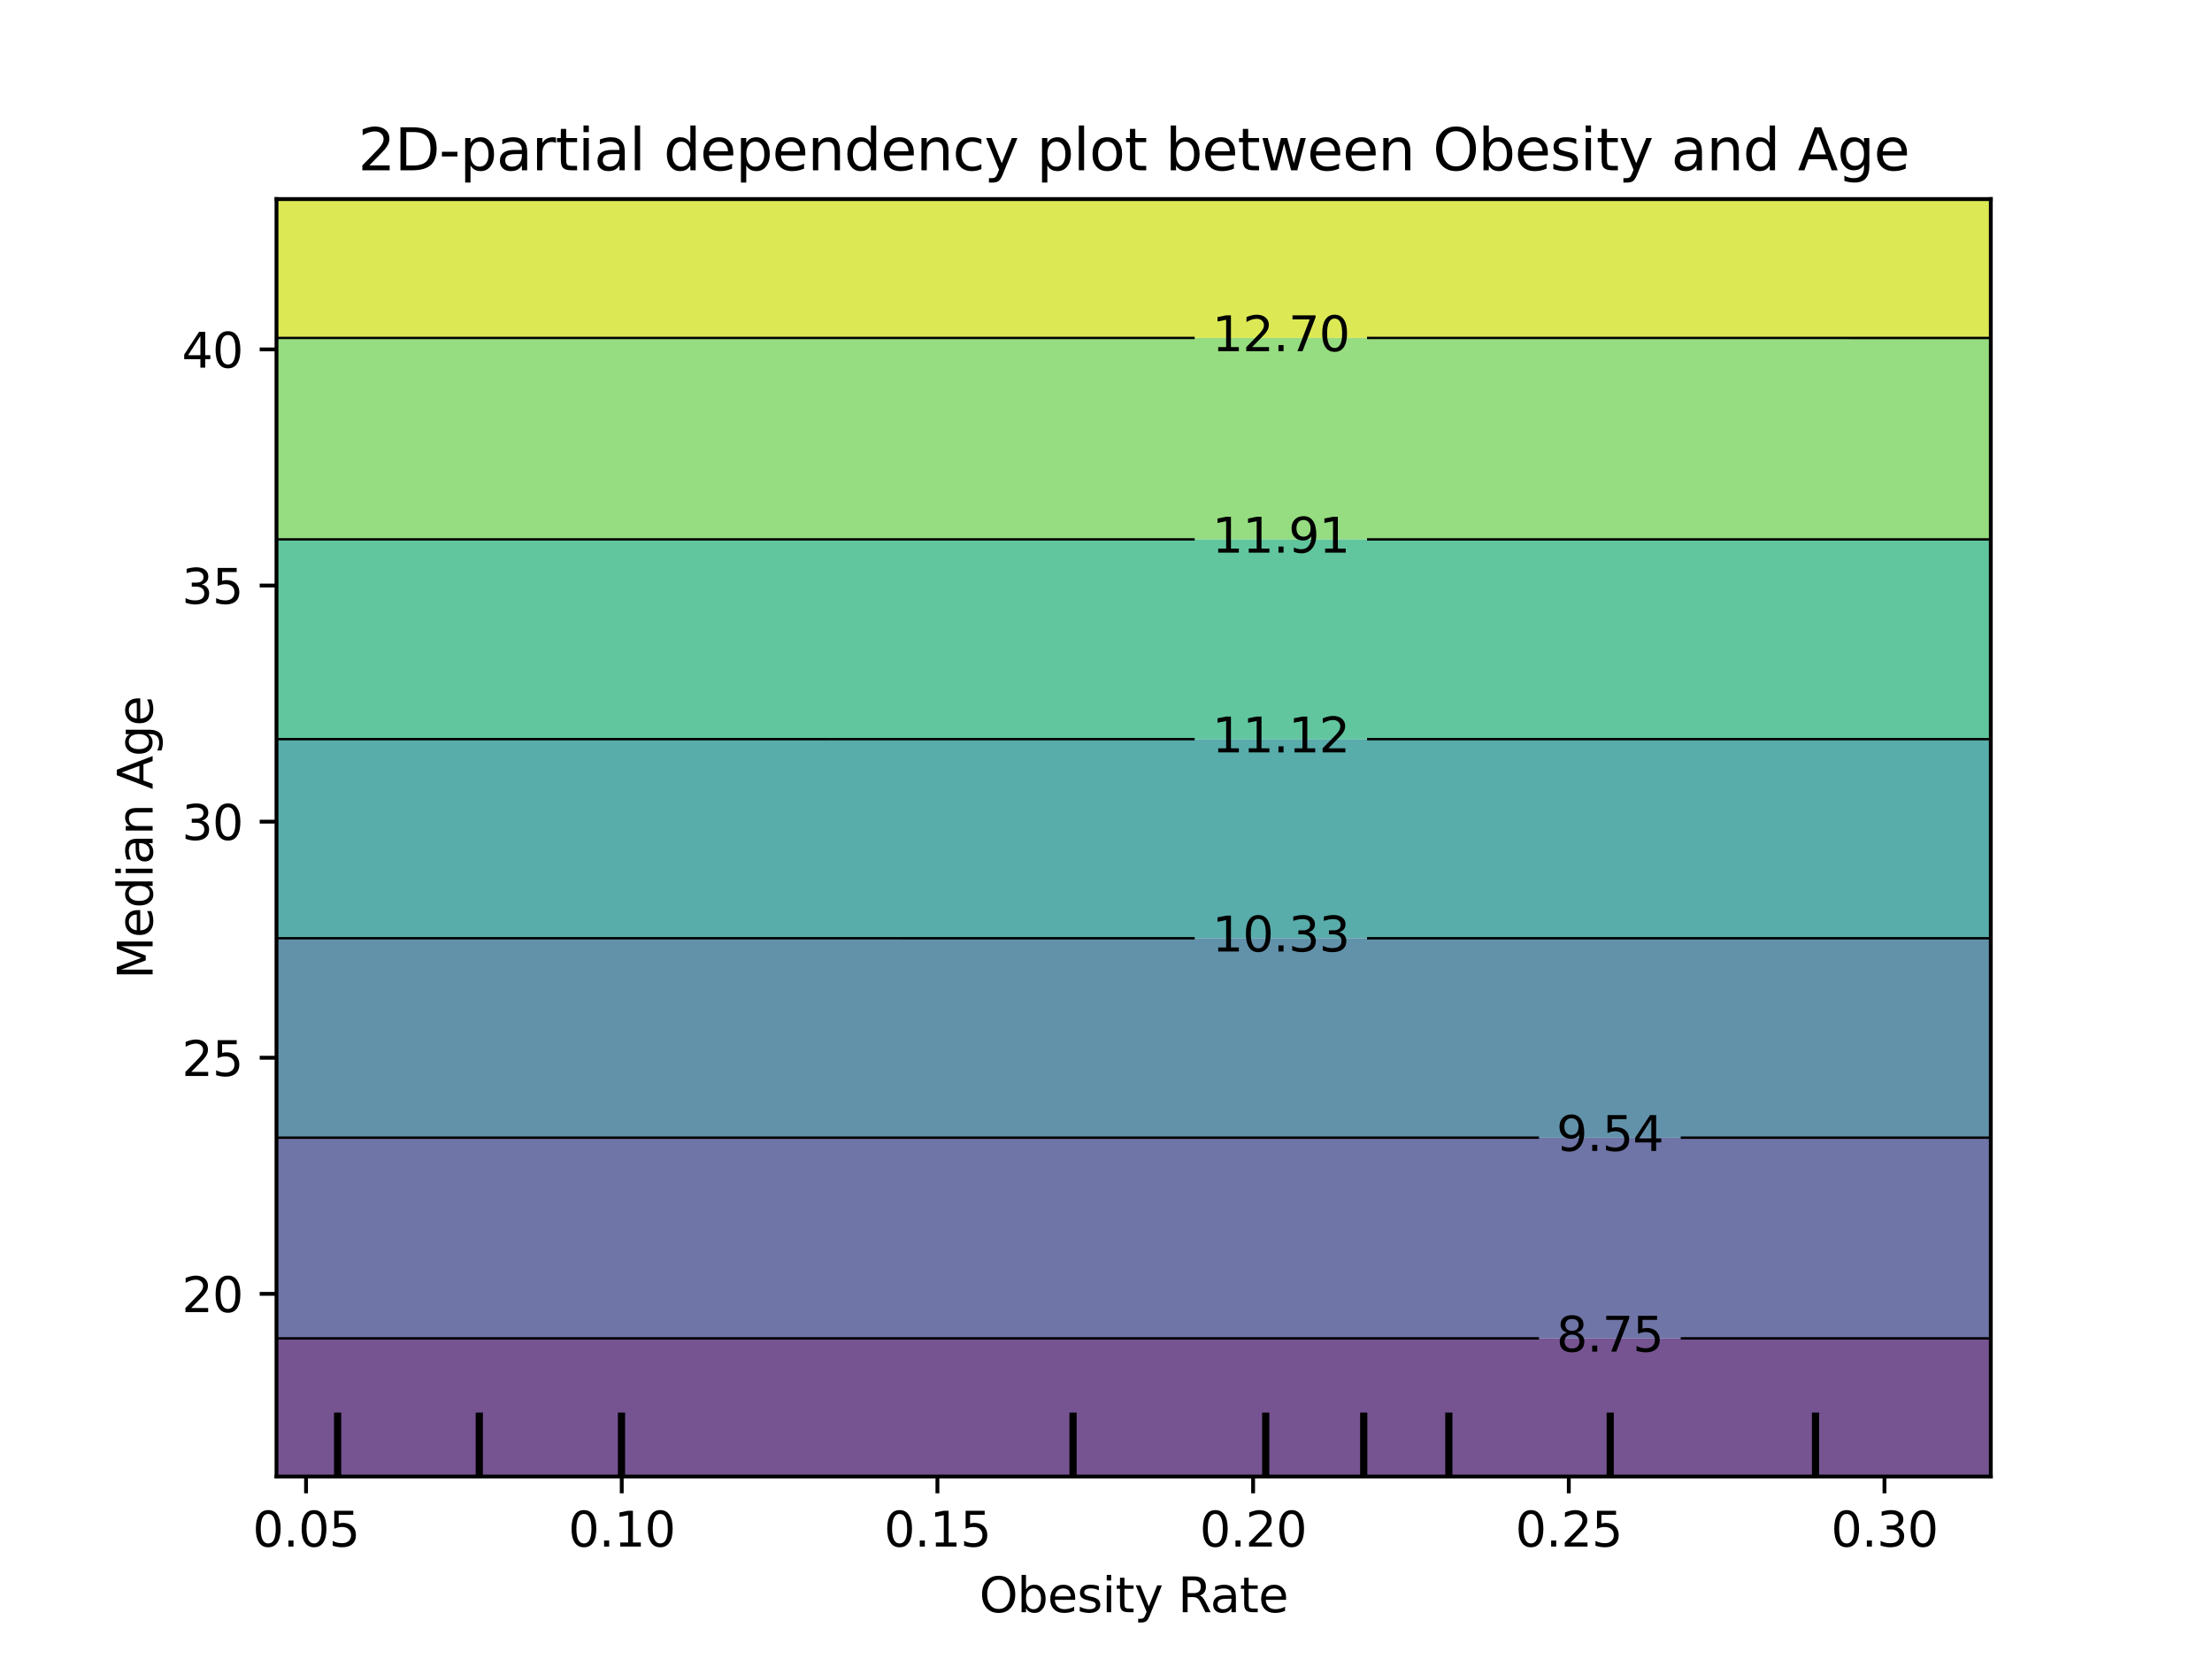 <?xml version="1.0" encoding="utf-8" standalone="no"?>
<!DOCTYPE svg PUBLIC "-//W3C//DTD SVG 1.1//EN"
  "http://www.w3.org/Graphics/SVG/1.1/DTD/svg11.dtd">
<svg xmlns:xlink="http://www.w3.org/1999/xlink" width="460.8pt" height="345.6pt" viewBox="0 0 460.8 345.6" xmlns="http://www.w3.org/2000/svg" version="1.1">
 <defs>
  <style type="text/css">*{stroke-linejoin: round; stroke-linecap: butt}</style>
 </defs>
 <g id="figure_1">
  <g id="patch_1">
   <path d="M 0 345.6 
L 460.8 345.6 
L 460.8 0 
L 0 0 
L 0 345.6 
z
" style="fill: none"/>
  </g>
  <g id="axes_1"/>
  <g id="axes_2">
   <g id="patch_2">
    <path d="M 57.6 307.584 
L 414.72 307.584 
L 414.72 41.472 
L 57.6 41.472 
L 57.6 307.584 
z
" style="fill: none"/>
   </g>
   <g id="PathCollection_1">
    <path d="M 61.207 307.584 
L 64.815 307.584 
L 68.422 307.584 
L 72.029 307.584 
L 75.636 307.584 
L 79.244 307.584 
L 82.851 307.584 
L 86.458 307.584 
L 90.065 307.584 
L 93.673 307.584 
L 97.28 307.584 
L 100.887 307.584 
L 104.495 307.584 
L 108.102 307.584 
L 111.709 307.584 
L 115.316 307.584 
L 118.924 307.584 
L 122.531 307.584 
L 126.138 307.584 
L 129.745 307.584 
L 133.353 307.584 
L 136.96 307.584 
L 140.567 307.584 
L 144.175 307.584 
L 147.782 307.584 
L 151.389 307.584 
L 154.996 307.584 
L 158.604 307.584 
L 162.211 307.584 
L 165.818 307.584 
L 169.425 307.584 
L 173.033 307.584 
L 176.64 307.584 
L 180.247 307.584 
L 183.855 307.584 
L 187.462 307.584 
L 191.069 307.584 
L 194.676 307.584 
L 198.284 307.584 
L 201.891 307.584 
L 205.498 307.584 
L 209.105 307.584 
L 212.713 307.584 
L 216.32 307.584 
L 219.927 307.584 
L 223.535 307.584 
L 227.142 307.584 
L 230.749 307.584 
L 234.356 307.584 
L 237.964 307.584 
L 241.571 307.584 
L 245.178 307.584 
L 248.785 307.584 
L 252.393 307.584 
L 256 307.584 
L 259.607 307.584 
L 263.215 307.584 
L 266.822 307.584 
L 270.429 307.584 
L 274.036 307.584 
L 277.644 307.584 
L 281.251 307.584 
L 284.858 307.584 
L 288.465 307.584 
L 292.073 307.584 
L 295.68 307.584 
L 299.287 307.584 
L 302.895 307.584 
L 306.502 307.584 
L 310.109 307.584 
L 313.716 307.584 
L 317.324 307.584 
L 320.931 307.584 
L 324.538 307.584 
L 328.145 307.584 
L 331.753 307.584 
L 335.36 307.584 
L 338.967 307.584 
L 342.575 307.584 
L 346.182 307.584 
L 349.789 307.584 
L 353.396 307.584 
L 357.004 307.584 
L 360.611 307.584 
L 364.218 307.584 
L 367.825 307.584 
L 371.433 307.584 
L 375.04 307.584 
L 378.647 307.584 
L 382.255 307.584 
L 385.862 307.584 
L 389.469 307.584 
L 393.076 307.584 
L 396.684 307.584 
L 400.291 307.584 
L 403.898 307.584 
L 407.505 307.584 
L 411.113 307.584 
L 414.72 307.584 
L 414.72 304.896 
L 414.72 302.208 
L 414.72 299.52 
L 414.72 296.832 
L 414.72 294.144 
L 414.72 291.456 
L 414.72 288.768 
L 414.72 286.08 
L 414.72 283.392 
L 414.72 280.704 
L 414.72 278.812 
L 411.113 278.812 
L 407.505 278.812 
L 403.898 278.812 
L 400.291 278.812 
L 396.684 278.812 
L 393.076 278.812 
L 389.469 278.812 
L 385.862 278.812 
L 382.255 278.812 
L 378.647 278.812 
L 375.04 278.812 
L 371.433 278.812 
L 367.825 278.812 
L 364.218 278.812 
L 360.611 278.812 
L 357.004 278.812 
L 353.396 278.812 
L 349.789 278.812 
L 346.182 278.812 
L 342.575 278.812 
L 338.967 278.812 
L 335.36 278.812 
L 331.753 278.812 
L 328.145 278.812 
L 324.538 278.812 
L 320.931 278.812 
L 317.324 278.812 
L 313.716 278.812 
L 310.109 278.812 
L 306.502 278.812 
L 302.895 278.812 
L 299.287 278.812 
L 295.68 278.812 
L 292.073 278.812 
L 288.465 278.811 
L 284.858 278.811 
L 281.251 278.811 
L 277.644 278.811 
L 274.036 278.811 
L 270.429 278.811 
L 266.822 278.811 
L 263.215 278.811 
L 259.607 278.811 
L 256 278.811 
L 252.393 278.811 
L 248.785 278.811 
L 245.178 278.811 
L 241.571 278.811 
L 237.964 278.811 
L 234.356 278.811 
L 230.749 278.811 
L 227.142 278.811 
L 223.535 278.811 
L 219.927 278.811 
L 216.32 278.811 
L 212.713 278.811 
L 209.105 278.811 
L 205.498 278.811 
L 201.891 278.811 
L 198.284 278.811 
L 194.676 278.811 
L 191.069 278.811 
L 187.462 278.811 
L 183.855 278.811 
L 180.247 278.811 
L 176.64 278.811 
L 173.033 278.811 
L 169.425 278.811 
L 165.818 278.811 
L 162.211 278.811 
L 158.604 278.811 
L 154.996 278.81 
L 151.389 278.81 
L 147.782 278.81 
L 144.175 278.81 
L 140.567 278.81 
L 136.96 278.81 
L 133.353 278.81 
L 129.745 278.81 
L 126.138 278.81 
L 122.531 278.81 
L 118.924 278.81 
L 115.316 278.81 
L 111.709 278.81 
L 108.102 278.81 
L 104.495 278.81 
L 100.887 278.81 
L 97.28 278.81 
L 93.673 278.81 
L 90.065 278.81 
L 86.458 278.81 
L 82.851 278.81 
L 79.244 278.81 
L 75.636 278.81 
L 72.029 278.81 
L 68.422 278.81 
L 64.815 278.81 
L 61.207 278.81 
L 57.6 278.81 
L 57.6 280.704 
L 57.6 283.392 
L 57.6 286.08 
L 57.6 288.768 
L 57.6 291.456 
L 57.6 294.144 
L 57.6 296.832 
L 57.6 299.52 
L 57.6 302.208 
L 57.6 304.896 
L 57.6 307.584 
z
" clip-path="url(#pf6e73929b1)" style="fill: #481b6d; fill-opacity: 0.75"/>
   </g>
   <g id="PathCollection_2">
    <path d="M 61.207 278.81 
L 64.815 278.81 
L 68.422 278.81 
L 72.029 278.81 
L 75.636 278.81 
L 79.244 278.81 
L 82.851 278.81 
L 86.458 278.81 
L 90.065 278.81 
L 93.673 278.81 
L 97.28 278.81 
L 100.887 278.81 
L 104.495 278.81 
L 108.102 278.81 
L 111.709 278.81 
L 115.316 278.81 
L 118.924 278.81 
L 122.531 278.81 
L 126.138 278.81 
L 129.745 278.81 
L 133.353 278.81 
L 136.96 278.81 
L 140.567 278.81 
L 144.175 278.81 
L 147.782 278.81 
L 151.389 278.81 
L 154.996 278.81 
L 158.604 278.811 
L 162.211 278.811 
L 165.818 278.811 
L 169.425 278.811 
L 173.033 278.811 
L 176.64 278.811 
L 180.247 278.811 
L 183.855 278.811 
L 187.462 278.811 
L 191.069 278.811 
L 194.676 278.811 
L 198.284 278.811 
L 201.891 278.811 
L 205.498 278.811 
L 209.105 278.811 
L 212.713 278.811 
L 216.32 278.811 
L 219.927 278.811 
L 223.535 278.811 
L 227.142 278.811 
L 230.749 278.811 
L 234.356 278.811 
L 237.964 278.811 
L 241.571 278.811 
L 245.178 278.811 
L 248.785 278.811 
L 252.393 278.811 
L 256 278.811 
L 259.607 278.811 
L 263.215 278.811 
L 266.822 278.811 
L 270.429 278.811 
L 274.036 278.811 
L 277.644 278.811 
L 281.251 278.811 
L 284.858 278.811 
L 288.465 278.811 
L 292.073 278.812 
L 295.68 278.812 
L 299.287 278.812 
L 302.895 278.812 
L 306.502 278.812 
L 310.109 278.812 
L 313.716 278.812 
L 317.324 278.812 
L 320.931 278.812 
L 324.538 278.812 
L 328.145 278.812 
L 331.753 278.812 
L 335.36 278.812 
L 338.967 278.812 
L 342.575 278.812 
L 346.182 278.812 
L 349.789 278.812 
L 353.396 278.812 
L 357.004 278.812 
L 360.611 278.812 
L 364.218 278.812 
L 367.825 278.812 
L 371.433 278.812 
L 375.04 278.812 
L 378.647 278.812 
L 382.255 278.812 
L 385.862 278.812 
L 389.469 278.812 
L 393.076 278.812 
L 396.684 278.812 
L 400.291 278.812 
L 403.898 278.812 
L 407.505 278.812 
L 411.113 278.812 
L 414.72 278.812 
L 414.72 278.016 
L 414.72 275.328 
L 414.72 272.64 
L 414.72 269.952 
L 414.72 267.264 
L 414.72 264.576 
L 414.72 261.888 
L 414.72 259.2 
L 414.72 256.512 
L 414.72 253.824 
L 414.72 251.136 
L 414.72 248.448 
L 414.72 245.76 
L 414.72 243.072 
L 414.72 240.384 
L 414.72 237.696 
L 414.72 236.999 
L 411.113 236.999 
L 407.505 236.999 
L 403.898 236.999 
L 400.291 236.999 
L 396.684 236.999 
L 393.076 236.999 
L 389.469 236.999 
L 385.862 236.999 
L 382.255 236.999 
L 378.647 236.999 
L 375.04 236.999 
L 371.433 236.999 
L 367.825 236.999 
L 364.218 236.999 
L 360.611 236.999 
L 357.004 236.999 
L 353.396 236.999 
L 349.789 236.999 
L 346.182 236.999 
L 342.575 236.999 
L 338.967 236.999 
L 335.36 236.999 
L 331.753 236.999 
L 328.145 236.999 
L 324.538 236.999 
L 320.931 236.999 
L 317.324 236.999 
L 313.716 236.999 
L 310.109 236.999 
L 306.502 236.998 
L 302.895 236.998 
L 299.287 236.998 
L 295.68 236.998 
L 292.073 236.998 
L 288.465 236.998 
L 284.858 236.998 
L 281.251 236.998 
L 277.644 236.998 
L 274.036 236.998 
L 270.429 236.998 
L 266.822 236.998 
L 263.215 236.998 
L 259.607 236.998 
L 256 236.998 
L 252.393 236.998 
L 248.785 236.998 
L 245.178 236.998 
L 241.571 236.998 
L 237.964 236.998 
L 234.356 236.998 
L 230.749 236.998 
L 227.142 236.998 
L 223.535 236.998 
L 219.927 236.998 
L 216.32 236.998 
L 212.713 236.998 
L 209.105 236.998 
L 205.498 236.998 
L 201.891 236.998 
L 198.284 236.998 
L 194.676 236.998 
L 191.069 236.998 
L 187.462 236.998 
L 183.855 236.998 
L 180.247 236.998 
L 176.64 236.997 
L 173.033 236.997 
L 169.425 236.997 
L 165.818 236.997 
L 162.211 236.997 
L 158.604 236.997 
L 154.996 236.997 
L 151.389 236.997 
L 147.782 236.997 
L 144.175 236.997 
L 140.567 236.997 
L 136.96 236.997 
L 133.353 236.997 
L 129.745 236.997 
L 126.138 236.997 
L 122.531 236.997 
L 118.924 236.997 
L 115.316 236.997 
L 111.709 236.997 
L 108.102 236.997 
L 104.495 236.997 
L 100.887 236.997 
L 97.28 236.997 
L 93.673 236.997 
L 90.065 236.997 
L 86.458 236.997 
L 82.851 236.997 
L 79.244 236.997 
L 75.636 236.997 
L 72.029 236.997 
L 68.422 236.997 
L 64.815 236.997 
L 61.207 236.997 
L 57.6 236.997 
L 57.6 237.696 
L 57.6 240.384 
L 57.6 243.072 
L 57.6 245.76 
L 57.6 248.448 
L 57.6 251.136 
L 57.6 253.824 
L 57.6 256.512 
L 57.6 259.2 
L 57.6 261.888 
L 57.6 264.576 
L 57.6 267.264 
L 57.6 269.952 
L 57.6 272.64 
L 57.6 275.328 
L 57.6 278.016 
L 57.6 278.81 
z
" clip-path="url(#pf6e73929b1)" style="fill: #3f4788; fill-opacity: 0.75"/>
   </g>
   <g id="PathCollection_3">
    <path d="M 61.207 236.997 
L 64.815 236.997 
L 68.422 236.997 
L 72.029 236.997 
L 75.636 236.997 
L 79.244 236.997 
L 82.851 236.997 
L 86.458 236.997 
L 90.065 236.997 
L 93.673 236.997 
L 97.28 236.997 
L 100.887 236.997 
L 104.495 236.997 
L 108.102 236.997 
L 111.709 236.997 
L 115.316 236.997 
L 118.924 236.997 
L 122.531 236.997 
L 126.138 236.997 
L 129.745 236.997 
L 133.353 236.997 
L 136.96 236.997 
L 140.567 236.997 
L 144.175 236.997 
L 147.782 236.997 
L 151.389 236.997 
L 154.996 236.997 
L 158.604 236.997 
L 162.211 236.997 
L 165.818 236.997 
L 169.425 236.997 
L 173.033 236.997 
L 176.64 236.997 
L 180.247 236.998 
L 183.855 236.998 
L 187.462 236.998 
L 191.069 236.998 
L 194.676 236.998 
L 198.284 236.998 
L 201.891 236.998 
L 205.498 236.998 
L 209.105 236.998 
L 212.713 236.998 
L 216.32 236.998 
L 219.927 236.998 
L 223.535 236.998 
L 227.142 236.998 
L 230.749 236.998 
L 234.356 236.998 
L 237.964 236.998 
L 241.571 236.998 
L 245.178 236.998 
L 248.785 236.998 
L 252.393 236.998 
L 256 236.998 
L 259.607 236.998 
L 263.215 236.998 
L 266.822 236.998 
L 270.429 236.998 
L 274.036 236.998 
L 277.644 236.998 
L 281.251 236.998 
L 284.858 236.998 
L 288.465 236.998 
L 292.073 236.998 
L 295.68 236.998 
L 299.287 236.998 
L 302.895 236.998 
L 306.502 236.998 
L 310.109 236.999 
L 313.716 236.999 
L 317.324 236.999 
L 320.931 236.999 
L 324.538 236.999 
L 328.145 236.999 
L 331.753 236.999 
L 335.36 236.999 
L 338.967 236.999 
L 342.575 236.999 
L 346.182 236.999 
L 349.789 236.999 
L 353.396 236.999 
L 357.004 236.999 
L 360.611 236.999 
L 364.218 236.999 
L 367.825 236.999 
L 371.433 236.999 
L 375.04 236.999 
L 378.647 236.999 
L 382.255 236.999 
L 385.862 236.999 
L 389.469 236.999 
L 393.076 236.999 
L 396.684 236.999 
L 400.291 236.999 
L 403.898 236.999 
L 407.505 236.999 
L 411.113 236.999 
L 414.72 236.999 
L 414.72 235.008 
L 414.72 232.32 
L 414.72 229.632 
L 414.72 226.944 
L 414.72 224.256 
L 414.72 221.568 
L 414.72 218.88 
L 414.72 216.192 
L 414.72 213.504 
L 414.72 210.816 
L 414.72 208.128 
L 414.72 205.44 
L 414.72 202.752 
L 414.72 200.064 
L 414.72 197.376 
L 414.72 195.457 
L 411.113 195.457 
L 407.505 195.457 
L 403.898 195.457 
L 400.291 195.457 
L 396.684 195.457 
L 393.076 195.457 
L 389.469 195.457 
L 385.862 195.457 
L 382.255 195.457 
L 378.647 195.457 
L 375.04 195.457 
L 371.433 195.457 
L 367.825 195.457 
L 364.218 195.457 
L 360.611 195.457 
L 357.004 195.457 
L 353.396 195.457 
L 349.789 195.457 
L 346.182 195.457 
L 342.575 195.457 
L 338.967 195.457 
L 335.36 195.457 
L 331.753 195.457 
L 328.145 195.457 
L 324.538 195.457 
L 320.931 195.457 
L 317.324 195.456 
L 313.716 195.456 
L 310.109 195.456 
L 306.502 195.456 
L 302.895 195.456 
L 299.287 195.456 
L 295.68 195.456 
L 292.073 195.456 
L 288.465 195.456 
L 284.858 195.456 
L 281.251 195.456 
L 277.644 195.456 
L 274.036 195.456 
L 270.429 195.456 
L 266.822 195.456 
L 263.215 195.456 
L 259.607 195.456 
L 256 195.456 
L 252.393 195.456 
L 248.785 195.456 
L 245.178 195.456 
L 241.571 195.456 
L 237.964 195.456 
L 234.356 195.456 
L 230.749 195.456 
L 227.142 195.456 
L 223.535 195.456 
L 219.927 195.456 
L 216.32 195.456 
L 212.713 195.456 
L 209.105 195.456 
L 205.498 195.456 
L 201.891 195.456 
L 198.284 195.456 
L 194.676 195.456 
L 191.069 195.456 
L 187.462 195.455 
L 183.855 195.455 
L 180.247 195.455 
L 176.64 195.455 
L 173.033 195.455 
L 169.425 195.455 
L 165.818 195.455 
L 162.211 195.455 
L 158.604 195.455 
L 154.996 195.455 
L 151.389 195.455 
L 147.782 195.455 
L 144.175 195.455 
L 140.567 195.455 
L 136.96 195.455 
L 133.353 195.455 
L 129.745 195.455 
L 126.138 195.455 
L 122.531 195.455 
L 118.924 195.455 
L 115.316 195.455 
L 111.709 195.455 
L 108.102 195.455 
L 104.495 195.455 
L 100.887 195.455 
L 97.28 195.455 
L 93.673 195.455 
L 90.065 195.455 
L 86.458 195.455 
L 82.851 195.455 
L 79.244 195.455 
L 75.636 195.455 
L 72.029 195.455 
L 68.422 195.455 
L 64.815 195.454 
L 61.207 195.454 
L 57.6 195.454 
L 57.6 197.376 
L 57.6 200.064 
L 57.6 202.752 
L 57.6 205.44 
L 57.6 208.128 
L 57.6 210.816 
L 57.6 213.504 
L 57.6 216.192 
L 57.6 218.88 
L 57.6 221.568 
L 57.6 224.256 
L 57.6 226.944 
L 57.6 229.632 
L 57.6 232.32 
L 57.6 235.008 
L 57.6 236.997 
z
" clip-path="url(#pf6e73929b1)" style="fill: #2e6e8e; fill-opacity: 0.75"/>
   </g>
   <g id="PathCollection_4">
    <path d="M 61.207 195.454 
L 64.815 195.454 
L 68.422 195.455 
L 72.029 195.455 
L 75.636 195.455 
L 79.244 195.455 
L 82.851 195.455 
L 86.458 195.455 
L 90.065 195.455 
L 93.673 195.455 
L 97.28 195.455 
L 100.887 195.455 
L 104.495 195.455 
L 108.102 195.455 
L 111.709 195.455 
L 115.316 195.455 
L 118.924 195.455 
L 122.531 195.455 
L 126.138 195.455 
L 129.745 195.455 
L 133.353 195.455 
L 136.96 195.455 
L 140.567 195.455 
L 144.175 195.455 
L 147.782 195.455 
L 151.389 195.455 
L 154.996 195.455 
L 158.604 195.455 
L 162.211 195.455 
L 165.818 195.455 
L 169.425 195.455 
L 173.033 195.455 
L 176.64 195.455 
L 180.247 195.455 
L 183.855 195.455 
L 187.462 195.455 
L 191.069 195.456 
L 194.676 195.456 
L 198.284 195.456 
L 201.891 195.456 
L 205.498 195.456 
L 209.105 195.456 
L 212.713 195.456 
L 216.32 195.456 
L 219.927 195.456 
L 223.535 195.456 
L 227.142 195.456 
L 230.749 195.456 
L 234.356 195.456 
L 237.964 195.456 
L 241.571 195.456 
L 245.178 195.456 
L 248.785 195.456 
L 252.393 195.456 
L 256 195.456 
L 259.607 195.456 
L 263.215 195.456 
L 266.822 195.456 
L 270.429 195.456 
L 274.036 195.456 
L 277.644 195.456 
L 281.251 195.456 
L 284.858 195.456 
L 288.465 195.456 
L 292.073 195.456 
L 295.68 195.456 
L 299.287 195.456 
L 302.895 195.456 
L 306.502 195.456 
L 310.109 195.456 
L 313.716 195.456 
L 317.324 195.456 
L 320.931 195.457 
L 324.538 195.457 
L 328.145 195.457 
L 331.753 195.457 
L 335.36 195.457 
L 338.967 195.457 
L 342.575 195.457 
L 346.182 195.457 
L 349.789 195.457 
L 353.396 195.457 
L 357.004 195.457 
L 360.611 195.457 
L 364.218 195.457 
L 367.825 195.457 
L 371.433 195.457 
L 375.04 195.457 
L 378.647 195.457 
L 382.255 195.457 
L 385.862 195.457 
L 389.469 195.457 
L 393.076 195.457 
L 396.684 195.457 
L 400.291 195.457 
L 403.898 195.457 
L 407.505 195.457 
L 411.113 195.457 
L 414.72 195.457 
L 414.72 194.688 
L 414.72 192 
L 414.72 189.312 
L 414.72 186.624 
L 414.72 183.936 
L 414.72 181.248 
L 414.72 178.56 
L 414.72 175.872 
L 414.72 173.184 
L 414.72 170.496 
L 414.72 167.808 
L 414.72 165.12 
L 414.72 162.432 
L 414.72 159.744 
L 414.72 157.056 
L 414.72 154.368 
L 414.72 153.98 
L 411.113 153.98 
L 407.505 153.98 
L 403.898 153.98 
L 400.291 153.98 
L 396.684 153.98 
L 393.076 153.98 
L 389.469 153.98 
L 385.862 153.98 
L 382.255 153.98 
L 378.647 153.98 
L 375.04 153.98 
L 371.433 153.98 
L 367.825 153.98 
L 364.218 153.98 
L 360.611 153.98 
L 357.004 153.98 
L 353.396 153.98 
L 349.789 153.98 
L 346.182 153.98 
L 342.575 153.98 
L 338.967 153.98 
L 335.36 153.98 
L 331.753 153.98 
L 328.145 153.98 
L 324.538 153.98 
L 320.931 153.98 
L 317.324 153.98 
L 313.716 153.98 
L 310.109 153.98 
L 306.502 153.98 
L 302.895 153.98 
L 299.287 153.98 
L 295.68 153.979 
L 292.073 153.979 
L 288.465 153.979 
L 284.858 153.979 
L 281.251 153.979 
L 277.644 153.979 
L 274.036 153.979 
L 270.429 153.979 
L 266.822 153.979 
L 263.215 153.979 
L 259.607 153.979 
L 256 153.979 
L 252.393 153.979 
L 248.785 153.979 
L 245.178 153.979 
L 241.571 153.979 
L 237.964 153.979 
L 234.356 153.979 
L 230.749 153.979 
L 227.142 153.979 
L 223.535 153.979 
L 219.927 153.979 
L 216.32 153.979 
L 212.713 153.979 
L 209.105 153.979 
L 205.498 153.979 
L 201.891 153.979 
L 198.284 153.979 
L 194.676 153.979 
L 191.069 153.979 
L 187.462 153.979 
L 183.855 153.979 
L 180.247 153.979 
L 176.64 153.979 
L 173.033 153.979 
L 169.425 153.978 
L 165.818 153.978 
L 162.211 153.978 
L 158.604 153.978 
L 154.996 153.978 
L 151.389 153.978 
L 147.782 153.978 
L 144.175 153.978 
L 140.567 153.978 
L 136.96 153.978 
L 133.353 153.978 
L 129.745 153.978 
L 126.138 153.978 
L 122.531 153.978 
L 118.924 153.978 
L 115.316 153.978 
L 111.709 153.978 
L 108.102 153.978 
L 104.495 153.978 
L 100.887 153.978 
L 97.28 153.978 
L 93.673 153.978 
L 90.065 153.978 
L 86.458 153.978 
L 82.851 153.978 
L 79.244 153.978 
L 75.636 153.978 
L 72.029 153.978 
L 68.422 153.978 
L 64.815 153.978 
L 61.207 153.978 
L 57.6 153.978 
L 57.6 154.368 
L 57.6 157.056 
L 57.6 159.744 
L 57.6 162.432 
L 57.6 165.12 
L 57.6 167.808 
L 57.6 170.496 
L 57.6 173.184 
L 57.6 175.872 
L 57.6 178.56 
L 57.6 181.248 
L 57.6 183.936 
L 57.6 186.624 
L 57.6 189.312 
L 57.6 192 
L 57.6 194.688 
L 57.6 195.454 
z
" clip-path="url(#pf6e73929b1)" style="fill: #21908d; fill-opacity: 0.75"/>
   </g>
   <g id="PathCollection_5">
    <path d="M 61.207 153.978 
L 64.815 153.978 
L 68.422 153.978 
L 72.029 153.978 
L 75.636 153.978 
L 79.244 153.978 
L 82.851 153.978 
L 86.458 153.978 
L 90.065 153.978 
L 93.673 153.978 
L 97.28 153.978 
L 100.887 153.978 
L 104.495 153.978 
L 108.102 153.978 
L 111.709 153.978 
L 115.316 153.978 
L 118.924 153.978 
L 122.531 153.978 
L 126.138 153.978 
L 129.745 153.978 
L 133.353 153.978 
L 136.96 153.978 
L 140.567 153.978 
L 144.175 153.978 
L 147.782 153.978 
L 151.389 153.978 
L 154.996 153.978 
L 158.604 153.978 
L 162.211 153.978 
L 165.818 153.978 
L 169.425 153.978 
L 173.033 153.979 
L 176.64 153.979 
L 180.247 153.979 
L 183.855 153.979 
L 187.462 153.979 
L 191.069 153.979 
L 194.676 153.979 
L 198.284 153.979 
L 201.891 153.979 
L 205.498 153.979 
L 209.105 153.979 
L 212.713 153.979 
L 216.32 153.979 
L 219.927 153.979 
L 223.535 153.979 
L 227.142 153.979 
L 230.749 153.979 
L 234.356 153.979 
L 237.964 153.979 
L 241.571 153.979 
L 245.178 153.979 
L 248.785 153.979 
L 252.393 153.979 
L 256 153.979 
L 259.607 153.979 
L 263.215 153.979 
L 266.822 153.979 
L 270.429 153.979 
L 274.036 153.979 
L 277.644 153.979 
L 281.251 153.979 
L 284.858 153.979 
L 288.465 153.979 
L 292.073 153.979 
L 295.68 153.979 
L 299.287 153.98 
L 302.895 153.98 
L 306.502 153.98 
L 310.109 153.98 
L 313.716 153.98 
L 317.324 153.98 
L 320.931 153.98 
L 324.538 153.98 
L 328.145 153.98 
L 331.753 153.98 
L 335.36 153.98 
L 338.967 153.98 
L 342.575 153.98 
L 346.182 153.98 
L 349.789 153.98 
L 353.396 153.98 
L 357.004 153.98 
L 360.611 153.98 
L 364.218 153.98 
L 367.825 153.98 
L 371.433 153.98 
L 375.04 153.98 
L 378.647 153.98 
L 382.255 153.98 
L 385.862 153.98 
L 389.469 153.98 
L 393.076 153.98 
L 396.684 153.98 
L 400.291 153.98 
L 403.898 153.98 
L 407.505 153.98 
L 411.113 153.98 
L 414.72 153.98 
L 414.72 151.68 
L 414.72 148.992 
L 414.72 146.304 
L 414.72 143.616 
L 414.72 140.928 
L 414.72 138.24 
L 414.72 135.552 
L 414.72 132.864 
L 414.72 130.176 
L 414.72 127.488 
L 414.72 124.8 
L 414.72 122.112 
L 414.72 119.424 
L 414.72 116.736 
L 414.72 114.048 
L 414.72 112.365 
L 411.113 112.365 
L 407.505 112.365 
L 403.898 112.365 
L 400.291 112.365 
L 396.684 112.365 
L 393.076 112.364 
L 389.469 112.364 
L 385.862 112.364 
L 382.255 112.364 
L 378.647 112.364 
L 375.04 112.364 
L 371.433 112.364 
L 367.825 112.364 
L 364.218 112.364 
L 360.611 112.364 
L 357.004 112.364 
L 353.396 112.364 
L 349.789 112.364 
L 346.182 112.364 
L 342.575 112.364 
L 338.967 112.364 
L 335.36 112.364 
L 331.753 112.364 
L 328.145 112.364 
L 324.538 112.364 
L 320.931 112.364 
L 317.324 112.364 
L 313.716 112.364 
L 310.109 112.364 
L 306.502 112.364 
L 302.895 112.364 
L 299.287 112.364 
L 295.68 112.364 
L 292.073 112.364 
L 288.465 112.364 
L 284.858 112.364 
L 281.251 112.364 
L 277.644 112.364 
L 274.036 112.364 
L 270.429 112.364 
L 266.822 112.364 
L 263.215 112.364 
L 259.607 112.364 
L 256 112.364 
L 252.393 112.363 
L 248.785 112.363 
L 245.178 112.363 
L 241.571 112.363 
L 237.964 112.363 
L 234.356 112.363 
L 230.749 112.363 
L 227.142 112.363 
L 223.535 112.363 
L 219.927 112.363 
L 216.32 112.363 
L 212.713 112.363 
L 209.105 112.363 
L 205.498 112.363 
L 201.891 112.363 
L 198.284 112.363 
L 194.676 112.363 
L 191.069 112.363 
L 187.462 112.363 
L 183.855 112.363 
L 180.247 112.363 
L 176.64 112.363 
L 173.033 112.363 
L 169.425 112.363 
L 165.818 112.363 
L 162.211 112.363 
L 158.604 112.363 
L 154.996 112.363 
L 151.389 112.363 
L 147.782 112.363 
L 144.175 112.363 
L 140.567 112.363 
L 136.96 112.363 
L 133.353 112.363 
L 129.745 112.362 
L 126.138 112.362 
L 122.531 112.362 
L 118.924 112.362 
L 115.316 112.362 
L 111.709 112.362 
L 108.102 112.362 
L 104.495 112.362 
L 100.887 112.362 
L 97.28 112.362 
L 93.673 112.362 
L 90.065 112.362 
L 86.458 112.362 
L 82.851 112.362 
L 79.244 112.362 
L 75.636 112.362 
L 72.029 112.362 
L 68.422 112.362 
L 64.815 112.362 
L 61.207 112.362 
L 57.6 112.362 
L 57.6 114.048 
L 57.6 116.736 
L 57.6 119.424 
L 57.6 122.112 
L 57.6 124.8 
L 57.6 127.488 
L 57.6 130.176 
L 57.6 132.864 
L 57.6 135.552 
L 57.6 138.24 
L 57.6 140.928 
L 57.6 143.616 
L 57.6 146.304 
L 57.6 148.992 
L 57.6 151.68 
L 57.6 153.978 
z
" clip-path="url(#pf6e73929b1)" style="fill: #2db27d; fill-opacity: 0.75"/>
   </g>
   <g id="PathCollection_6">
    <path d="M 61.207 112.362 
L 64.815 112.362 
L 68.422 112.362 
L 72.029 112.362 
L 75.636 112.362 
L 79.244 112.362 
L 82.851 112.362 
L 86.458 112.362 
L 90.065 112.362 
L 93.673 112.362 
L 97.28 112.362 
L 100.887 112.362 
L 104.495 112.362 
L 108.102 112.362 
L 111.709 112.362 
L 115.316 112.362 
L 118.924 112.362 
L 122.531 112.362 
L 126.138 112.362 
L 129.745 112.362 
L 133.353 112.363 
L 136.96 112.363 
L 140.567 112.363 
L 144.175 112.363 
L 147.782 112.363 
L 151.389 112.363 
L 154.996 112.363 
L 158.604 112.363 
L 162.211 112.363 
L 165.818 112.363 
L 169.425 112.363 
L 173.033 112.363 
L 176.64 112.363 
L 180.247 112.363 
L 183.855 112.363 
L 187.462 112.363 
L 191.069 112.363 
L 194.676 112.363 
L 198.284 112.363 
L 201.891 112.363 
L 205.498 112.363 
L 209.105 112.363 
L 212.713 112.363 
L 216.32 112.363 
L 219.927 112.363 
L 223.535 112.363 
L 227.142 112.363 
L 230.749 112.363 
L 234.356 112.363 
L 237.964 112.363 
L 241.571 112.363 
L 245.178 112.363 
L 248.785 112.363 
L 252.393 112.363 
L 256 112.364 
L 259.607 112.364 
L 263.215 112.364 
L 266.822 112.364 
L 270.429 112.364 
L 274.036 112.364 
L 277.644 112.364 
L 281.251 112.364 
L 284.858 112.364 
L 288.465 112.364 
L 292.073 112.364 
L 295.68 112.364 
L 299.287 112.364 
L 302.895 112.364 
L 306.502 112.364 
L 310.109 112.364 
L 313.716 112.364 
L 317.324 112.364 
L 320.931 112.364 
L 324.538 112.364 
L 328.145 112.364 
L 331.753 112.364 
L 335.36 112.364 
L 338.967 112.364 
L 342.575 112.364 
L 346.182 112.364 
L 349.789 112.364 
L 353.396 112.364 
L 357.004 112.364 
L 360.611 112.364 
L 364.218 112.364 
L 367.825 112.364 
L 371.433 112.364 
L 375.04 112.364 
L 378.647 112.364 
L 382.255 112.364 
L 385.862 112.364 
L 389.469 112.364 
L 393.076 112.364 
L 396.684 112.365 
L 400.291 112.365 
L 403.898 112.365 
L 407.505 112.365 
L 411.113 112.365 
L 414.72 112.365 
L 414.72 111.36 
L 414.72 108.672 
L 414.72 105.984 
L 414.72 103.296 
L 414.72 100.608 
L 414.72 97.92 
L 414.72 95.232 
L 414.72 92.544 
L 414.72 89.856 
L 414.72 87.168 
L 414.72 84.48 
L 414.72 81.792 
L 414.72 79.104 
L 414.72 76.416 
L 414.72 73.728 
L 414.72 71.04 
L 414.72 70.4 
L 411.113 70.4 
L 407.505 70.4 
L 403.898 70.4 
L 400.291 70.4 
L 396.684 70.4 
L 393.076 70.4 
L 389.469 70.4 
L 385.862 70.4 
L 382.255 70.399 
L 378.647 70.399 
L 375.04 70.399 
L 371.433 70.399 
L 367.825 70.399 
L 364.218 70.399 
L 360.611 70.399 
L 357.004 70.399 
L 353.396 70.399 
L 349.789 70.399 
L 346.182 70.399 
L 342.575 70.399 
L 338.967 70.399 
L 335.36 70.399 
L 331.753 70.399 
L 328.145 70.399 
L 324.538 70.399 
L 320.931 70.399 
L 317.324 70.399 
L 313.716 70.399 
L 310.109 70.399 
L 306.502 70.399 
L 302.895 70.399 
L 299.287 70.399 
L 295.68 70.399 
L 292.073 70.399 
L 288.465 70.399 
L 284.858 70.399 
L 281.251 70.399 
L 277.644 70.399 
L 274.036 70.399 
L 270.429 70.399 
L 266.822 70.399 
L 263.215 70.399 
L 259.607 70.399 
L 256 70.399 
L 252.393 70.399 
L 248.785 70.399 
L 245.178 70.399 
L 241.571 70.398 
L 237.964 70.398 
L 234.356 70.398 
L 230.749 70.398 
L 227.142 70.398 
L 223.535 70.398 
L 219.927 70.398 
L 216.32 70.398 
L 212.713 70.398 
L 209.105 70.398 
L 205.498 70.398 
L 201.891 70.398 
L 198.284 70.398 
L 194.676 70.398 
L 191.069 70.398 
L 187.462 70.398 
L 183.855 70.398 
L 180.247 70.398 
L 176.64 70.398 
L 173.033 70.398 
L 169.425 70.398 
L 165.818 70.398 
L 162.211 70.398 
L 158.604 70.398 
L 154.996 70.398 
L 151.389 70.398 
L 147.782 70.398 
L 144.175 70.398 
L 140.567 70.398 
L 136.96 70.398 
L 133.353 70.398 
L 129.745 70.398 
L 126.138 70.397 
L 122.531 70.397 
L 118.924 70.397 
L 115.316 70.397 
L 111.709 70.397 
L 108.102 70.397 
L 104.495 70.397 
L 100.887 70.397 
L 97.28 70.397 
L 93.673 70.397 
L 90.065 70.397 
L 86.458 70.397 
L 82.851 70.397 
L 79.244 70.397 
L 75.636 70.397 
L 72.029 70.397 
L 68.422 70.397 
L 64.815 70.397 
L 61.207 70.397 
L 57.6 70.397 
L 57.6 71.04 
L 57.6 73.728 
L 57.6 76.416 
L 57.6 79.104 
L 57.6 81.792 
L 57.6 84.48 
L 57.6 87.168 
L 57.6 89.856 
L 57.6 92.544 
L 57.6 95.232 
L 57.6 97.92 
L 57.6 100.608 
L 57.6 103.296 
L 57.6 105.984 
L 57.6 108.672 
L 57.6 111.36 
L 57.6 112.362 
z
" clip-path="url(#pf6e73929b1)" style="fill: #73d056; fill-opacity: 0.75"/>
   </g>
   <g id="PathCollection_7">
    <path d="M 61.207 70.397 
L 64.815 70.397 
L 68.422 70.397 
L 72.029 70.397 
L 75.636 70.397 
L 79.244 70.397 
L 82.851 70.397 
L 86.458 70.397 
L 90.065 70.397 
L 93.673 70.397 
L 97.28 70.397 
L 100.887 70.397 
L 104.495 70.397 
L 108.102 70.397 
L 111.709 70.397 
L 115.316 70.397 
L 118.924 70.397 
L 122.531 70.397 
L 126.138 70.397 
L 129.745 70.398 
L 133.353 70.398 
L 136.96 70.398 
L 140.567 70.398 
L 144.175 70.398 
L 147.782 70.398 
L 151.389 70.398 
L 154.996 70.398 
L 158.604 70.398 
L 162.211 70.398 
L 165.818 70.398 
L 169.425 70.398 
L 173.033 70.398 
L 176.64 70.398 
L 180.247 70.398 
L 183.855 70.398 
L 187.462 70.398 
L 191.069 70.398 
L 194.676 70.398 
L 198.284 70.398 
L 201.891 70.398 
L 205.498 70.398 
L 209.105 70.398 
L 212.713 70.398 
L 216.32 70.398 
L 219.927 70.398 
L 223.535 70.398 
L 227.142 70.398 
L 230.749 70.398 
L 234.356 70.398 
L 237.964 70.398 
L 241.571 70.398 
L 245.178 70.399 
L 248.785 70.399 
L 252.393 70.399 
L 256 70.399 
L 259.607 70.399 
L 263.215 70.399 
L 266.822 70.399 
L 270.429 70.399 
L 274.036 70.399 
L 277.644 70.399 
L 281.251 70.399 
L 284.858 70.399 
L 288.465 70.399 
L 292.073 70.399 
L 295.68 70.399 
L 299.287 70.399 
L 302.895 70.399 
L 306.502 70.399 
L 310.109 70.399 
L 313.716 70.399 
L 317.324 70.399 
L 320.931 70.399 
L 324.538 70.399 
L 328.145 70.399 
L 331.753 70.399 
L 335.36 70.399 
L 338.967 70.399 
L 342.575 70.399 
L 346.182 70.399 
L 349.789 70.399 
L 353.396 70.399 
L 357.004 70.399 
L 360.611 70.399 
L 364.218 70.399 
L 367.825 70.399 
L 371.433 70.399 
L 375.04 70.399 
L 378.647 70.399 
L 382.255 70.399 
L 385.862 70.4 
L 389.469 70.4 
L 393.076 70.4 
L 396.684 70.4 
L 400.291 70.4 
L 403.898 70.4 
L 407.505 70.4 
L 411.113 70.4 
L 414.72 70.4 
L 414.72 68.352 
L 414.72 65.664 
L 414.72 62.976 
L 414.72 60.288 
L 414.72 57.6 
L 414.72 54.912 
L 414.72 52.224 
L 414.72 49.536 
L 414.72 46.848 
L 414.72 44.16 
L 414.72 41.472 
L 411.113 41.472 
L 407.505 41.472 
L 403.898 41.472 
L 400.291 41.472 
L 396.684 41.472 
L 393.076 41.472 
L 389.469 41.472 
L 385.862 41.472 
L 382.255 41.472 
L 378.647 41.472 
L 375.04 41.472 
L 371.433 41.472 
L 367.825 41.472 
L 364.218 41.472 
L 360.611 41.472 
L 357.004 41.472 
L 353.396 41.472 
L 349.789 41.472 
L 346.182 41.472 
L 342.575 41.472 
L 338.967 41.472 
L 335.36 41.472 
L 331.753 41.472 
L 328.145 41.472 
L 324.538 41.472 
L 320.931 41.472 
L 317.324 41.472 
L 313.716 41.472 
L 310.109 41.472 
L 306.502 41.472 
L 302.895 41.472 
L 299.287 41.472 
L 295.68 41.472 
L 292.073 41.472 
L 288.465 41.472 
L 284.858 41.472 
L 281.251 41.472 
L 277.644 41.472 
L 274.036 41.472 
L 270.429 41.472 
L 266.822 41.472 
L 263.215 41.472 
L 259.607 41.472 
L 256 41.472 
L 252.393 41.472 
L 248.785 41.472 
L 245.178 41.472 
L 241.571 41.472 
L 237.964 41.472 
L 234.356 41.472 
L 230.749 41.472 
L 227.142 41.472 
L 223.535 41.472 
L 219.927 41.472 
L 216.32 41.472 
L 212.713 41.472 
L 209.105 41.472 
L 205.498 41.472 
L 201.891 41.472 
L 198.284 41.472 
L 194.676 41.472 
L 191.069 41.472 
L 187.462 41.472 
L 183.855 41.472 
L 180.247 41.472 
L 176.64 41.472 
L 173.033 41.472 
L 169.425 41.472 
L 165.818 41.472 
L 162.211 41.472 
L 158.604 41.472 
L 154.996 41.472 
L 151.389 41.472 
L 147.782 41.472 
L 144.175 41.472 
L 140.567 41.472 
L 136.96 41.472 
L 133.353 41.472 
L 129.745 41.472 
L 126.138 41.472 
L 122.531 41.472 
L 118.924 41.472 
L 115.316 41.472 
L 111.709 41.472 
L 108.102 41.472 
L 104.495 41.472 
L 100.887 41.472 
L 97.28 41.472 
L 93.673 41.472 
L 90.065 41.472 
L 86.458 41.472 
L 82.851 41.472 
L 79.244 41.472 
L 75.636 41.472 
L 72.029 41.472 
L 68.422 41.472 
L 64.815 41.472 
L 61.207 41.472 
L 57.6 41.472 
L 57.6 44.16 
L 57.6 46.848 
L 57.6 49.536 
L 57.6 52.224 
L 57.6 54.912 
L 57.6 57.6 
L 57.6 60.288 
L 57.6 62.976 
L 57.6 65.664 
L 57.6 68.352 
L 57.6 70.397 
z
" clip-path="url(#pf6e73929b1)" style="fill: #d0e11c; fill-opacity: 0.75"/>
   </g>
   <g id="matplotlib.axis_1">
    <g id="xtick_1">
     <g id="line2d_1">
      <defs>
       <path id="m50d90b09dd" d="M 0 0 
L 0 3.5 
" style="stroke: #000000; stroke-width: 0.8"/>
      </defs>
      <g>
       <use xlink:href="#m50d90b09dd" x="63.755" y="307.584" style="stroke: #000000; stroke-width: 0.8"/>
      </g>
     </g>
     <g id="text_1">
      <!-- 0.05 -->
      <g transform="translate(52.623 322.182) scale(0.1 -0.1)">
       <defs>
        <path id="DejaVuSans-30" d="M 2034 4250 
Q 1547 4250 1301 3770 
Q 1056 3291 1056 2328 
Q 1056 1369 1301 889 
Q 1547 409 2034 409 
Q 2525 409 2770 889 
Q 3016 1369 3016 2328 
Q 3016 3291 2770 3770 
Q 2525 4250 2034 4250 
z
M 2034 4750 
Q 2819 4750 3233 4129 
Q 3647 3509 3647 2328 
Q 3647 1150 3233 529 
Q 2819 -91 2034 -91 
Q 1250 -91 836 529 
Q 422 1150 422 2328 
Q 422 3509 836 4129 
Q 1250 4750 2034 4750 
z
" transform="scale(0.016)"/>
        <path id="DejaVuSans-2e" d="M 684 794 
L 1344 794 
L 1344 0 
L 684 0 
L 684 794 
z
" transform="scale(0.016)"/>
        <path id="DejaVuSans-35" d="M 691 4666 
L 3169 4666 
L 3169 4134 
L 1269 4134 
L 1269 2991 
Q 1406 3038 1543 3061 
Q 1681 3084 1819 3084 
Q 2600 3084 3056 2656 
Q 3513 2228 3513 1497 
Q 3513 744 3044 326 
Q 2575 -91 1722 -91 
Q 1428 -91 1123 -41 
Q 819 9 494 109 
L 494 744 
Q 775 591 1075 516 
Q 1375 441 1709 441 
Q 2250 441 2565 725 
Q 2881 1009 2881 1497 
Q 2881 1984 2565 2268 
Q 2250 2553 1709 2553 
Q 1456 2553 1204 2497 
Q 953 2441 691 2322 
L 691 4666 
z
" transform="scale(0.016)"/>
       </defs>
       <use xlink:href="#DejaVuSans-30"/>
       <use xlink:href="#DejaVuSans-2e" x="63.623"/>
       <use xlink:href="#DejaVuSans-30" x="95.41"/>
       <use xlink:href="#DejaVuSans-35" x="159.033"/>
      </g>
     </g>
    </g>
    <g id="xtick_2">
     <g id="line2d_2">
      <g>
       <use xlink:href="#m50d90b09dd" x="129.519" y="307.584" style="stroke: #000000; stroke-width: 0.8"/>
      </g>
     </g>
     <g id="text_2">
      <!-- 0.10 -->
      <g transform="translate(118.386 322.182) scale(0.1 -0.1)">
       <defs>
        <path id="DejaVuSans-31" d="M 794 531 
L 1825 531 
L 1825 4091 
L 703 3866 
L 703 4441 
L 1819 4666 
L 2450 4666 
L 2450 531 
L 3481 531 
L 3481 0 
L 794 0 
L 794 531 
z
" transform="scale(0.016)"/>
       </defs>
       <use xlink:href="#DejaVuSans-30"/>
       <use xlink:href="#DejaVuSans-2e" x="63.623"/>
       <use xlink:href="#DejaVuSans-31" x="95.41"/>
       <use xlink:href="#DejaVuSans-30" x="159.033"/>
      </g>
     </g>
    </g>
    <g id="xtick_3">
     <g id="line2d_3">
      <g>
       <use xlink:href="#m50d90b09dd" x="195.282" y="307.584" style="stroke: #000000; stroke-width: 0.8"/>
      </g>
     </g>
     <g id="text_3">
      <!-- 0.15 -->
      <g transform="translate(184.149 322.182) scale(0.1 -0.1)">
       <use xlink:href="#DejaVuSans-30"/>
       <use xlink:href="#DejaVuSans-2e" x="63.623"/>
       <use xlink:href="#DejaVuSans-31" x="95.41"/>
       <use xlink:href="#DejaVuSans-35" x="159.033"/>
      </g>
     </g>
    </g>
    <g id="xtick_4">
     <g id="line2d_4">
      <g>
       <use xlink:href="#m50d90b09dd" x="261.045" y="307.584" style="stroke: #000000; stroke-width: 0.8"/>
      </g>
     </g>
     <g id="text_4">
      <!-- 0.20 -->
      <g transform="translate(249.912 322.182) scale(0.1 -0.1)">
       <defs>
        <path id="DejaVuSans-32" d="M 1228 531 
L 3431 531 
L 3431 0 
L 469 0 
L 469 531 
Q 828 903 1448 1529 
Q 2069 2156 2228 2338 
Q 2531 2678 2651 2914 
Q 2772 3150 2772 3378 
Q 2772 3750 2511 3984 
Q 2250 4219 1831 4219 
Q 1534 4219 1204 4116 
Q 875 4013 500 3803 
L 500 4441 
Q 881 4594 1212 4672 
Q 1544 4750 1819 4750 
Q 2544 4750 2975 4387 
Q 3406 4025 3406 3419 
Q 3406 3131 3298 2873 
Q 3191 2616 2906 2266 
Q 2828 2175 2409 1742 
Q 1991 1309 1228 531 
z
" transform="scale(0.016)"/>
       </defs>
       <use xlink:href="#DejaVuSans-30"/>
       <use xlink:href="#DejaVuSans-2e" x="63.623"/>
       <use xlink:href="#DejaVuSans-32" x="95.41"/>
       <use xlink:href="#DejaVuSans-30" x="159.033"/>
      </g>
     </g>
    </g>
    <g id="xtick_5">
     <g id="line2d_5">
      <g>
       <use xlink:href="#m50d90b09dd" x="326.808" y="307.584" style="stroke: #000000; stroke-width: 0.8"/>
      </g>
     </g>
     <g id="text_5">
      <!-- 0.25 -->
      <g transform="translate(315.675 322.182) scale(0.1 -0.1)">
       <use xlink:href="#DejaVuSans-30"/>
       <use xlink:href="#DejaVuSans-2e" x="63.623"/>
       <use xlink:href="#DejaVuSans-32" x="95.41"/>
       <use xlink:href="#DejaVuSans-35" x="159.033"/>
      </g>
     </g>
    </g>
    <g id="xtick_6">
     <g id="line2d_6">
      <g>
       <use xlink:href="#m50d90b09dd" x="392.571" y="307.584" style="stroke: #000000; stroke-width: 0.8"/>
      </g>
     </g>
     <g id="text_6">
      <!-- 0.30 -->
      <g transform="translate(381.438 322.182) scale(0.1 -0.1)">
       <defs>
        <path id="DejaVuSans-33" d="M 2597 2516 
Q 3050 2419 3304 2112 
Q 3559 1806 3559 1356 
Q 3559 666 3084 287 
Q 2609 -91 1734 -91 
Q 1441 -91 1130 -33 
Q 819 25 488 141 
L 488 750 
Q 750 597 1062 519 
Q 1375 441 1716 441 
Q 2309 441 2620 675 
Q 2931 909 2931 1356 
Q 2931 1769 2642 2001 
Q 2353 2234 1838 2234 
L 1294 2234 
L 1294 2753 
L 1863 2753 
Q 2328 2753 2575 2939 
Q 2822 3125 2822 3475 
Q 2822 3834 2567 4026 
Q 2313 4219 1838 4219 
Q 1578 4219 1281 4162 
Q 984 4106 628 3988 
L 628 4550 
Q 988 4650 1302 4700 
Q 1616 4750 1894 4750 
Q 2613 4750 3031 4423 
Q 3450 4097 3450 3541 
Q 3450 3153 3228 2886 
Q 3006 2619 2597 2516 
z
" transform="scale(0.016)"/>
       </defs>
       <use xlink:href="#DejaVuSans-30"/>
       <use xlink:href="#DejaVuSans-2e" x="63.623"/>
       <use xlink:href="#DejaVuSans-33" x="95.41"/>
       <use xlink:href="#DejaVuSans-30" x="159.033"/>
      </g>
     </g>
    </g>
    <g id="text_7">
     <!-- Obesity Rate -->
     <g transform="translate(204.008 335.861) scale(0.1 -0.1)">
      <defs>
       <path id="DejaVuSans-4f" d="M 2522 4238 
Q 1834 4238 1429 3725 
Q 1025 3213 1025 2328 
Q 1025 1447 1429 934 
Q 1834 422 2522 422 
Q 3209 422 3611 934 
Q 4013 1447 4013 2328 
Q 4013 3213 3611 3725 
Q 3209 4238 2522 4238 
z
M 2522 4750 
Q 3503 4750 4090 4092 
Q 4678 3434 4678 2328 
Q 4678 1225 4090 567 
Q 3503 -91 2522 -91 
Q 1538 -91 948 565 
Q 359 1222 359 2328 
Q 359 3434 948 4092 
Q 1538 4750 2522 4750 
z
" transform="scale(0.016)"/>
       <path id="DejaVuSans-62" d="M 3116 1747 
Q 3116 2381 2855 2742 
Q 2594 3103 2138 3103 
Q 1681 3103 1420 2742 
Q 1159 2381 1159 1747 
Q 1159 1113 1420 752 
Q 1681 391 2138 391 
Q 2594 391 2855 752 
Q 3116 1113 3116 1747 
z
M 1159 2969 
Q 1341 3281 1617 3432 
Q 1894 3584 2278 3584 
Q 2916 3584 3314 3078 
Q 3713 2572 3713 1747 
Q 3713 922 3314 415 
Q 2916 -91 2278 -91 
Q 1894 -91 1617 61 
Q 1341 213 1159 525 
L 1159 0 
L 581 0 
L 581 4863 
L 1159 4863 
L 1159 2969 
z
" transform="scale(0.016)"/>
       <path id="DejaVuSans-65" d="M 3597 1894 
L 3597 1613 
L 953 1613 
Q 991 1019 1311 708 
Q 1631 397 2203 397 
Q 2534 397 2845 478 
Q 3156 559 3463 722 
L 3463 178 
Q 3153 47 2828 -22 
Q 2503 -91 2169 -91 
Q 1331 -91 842 396 
Q 353 884 353 1716 
Q 353 2575 817 3079 
Q 1281 3584 2069 3584 
Q 2775 3584 3186 3129 
Q 3597 2675 3597 1894 
z
M 3022 2063 
Q 3016 2534 2758 2815 
Q 2500 3097 2075 3097 
Q 1594 3097 1305 2825 
Q 1016 2553 972 2059 
L 3022 2063 
z
" transform="scale(0.016)"/>
       <path id="DejaVuSans-73" d="M 2834 3397 
L 2834 2853 
Q 2591 2978 2328 3040 
Q 2066 3103 1784 3103 
Q 1356 3103 1142 2972 
Q 928 2841 928 2578 
Q 928 2378 1081 2264 
Q 1234 2150 1697 2047 
L 1894 2003 
Q 2506 1872 2764 1633 
Q 3022 1394 3022 966 
Q 3022 478 2636 193 
Q 2250 -91 1575 -91 
Q 1294 -91 989 -36 
Q 684 19 347 128 
L 347 722 
Q 666 556 975 473 
Q 1284 391 1588 391 
Q 1994 391 2212 530 
Q 2431 669 2431 922 
Q 2431 1156 2273 1281 
Q 2116 1406 1581 1522 
L 1381 1569 
Q 847 1681 609 1914 
Q 372 2147 372 2553 
Q 372 3047 722 3315 
Q 1072 3584 1716 3584 
Q 2034 3584 2315 3537 
Q 2597 3491 2834 3397 
z
" transform="scale(0.016)"/>
       <path id="DejaVuSans-69" d="M 603 3500 
L 1178 3500 
L 1178 0 
L 603 0 
L 603 3500 
z
M 603 4863 
L 1178 4863 
L 1178 4134 
L 603 4134 
L 603 4863 
z
" transform="scale(0.016)"/>
       <path id="DejaVuSans-74" d="M 1172 4494 
L 1172 3500 
L 2356 3500 
L 2356 3053 
L 1172 3053 
L 1172 1153 
Q 1172 725 1289 603 
Q 1406 481 1766 481 
L 2356 481 
L 2356 0 
L 1766 0 
Q 1100 0 847 248 
Q 594 497 594 1153 
L 594 3053 
L 172 3053 
L 172 3500 
L 594 3500 
L 594 4494 
L 1172 4494 
z
" transform="scale(0.016)"/>
       <path id="DejaVuSans-79" d="M 2059 -325 
Q 1816 -950 1584 -1140 
Q 1353 -1331 966 -1331 
L 506 -1331 
L 506 -850 
L 844 -850 
Q 1081 -850 1212 -737 
Q 1344 -625 1503 -206 
L 1606 56 
L 191 3500 
L 800 3500 
L 1894 763 
L 2988 3500 
L 3597 3500 
L 2059 -325 
z
" transform="scale(0.016)"/>
       <path id="DejaVuSans-20" transform="scale(0.016)"/>
       <path id="DejaVuSans-52" d="M 2841 2188 
Q 3044 2119 3236 1894 
Q 3428 1669 3622 1275 
L 4263 0 
L 3584 0 
L 2988 1197 
Q 2756 1666 2539 1819 
Q 2322 1972 1947 1972 
L 1259 1972 
L 1259 0 
L 628 0 
L 628 4666 
L 2053 4666 
Q 2853 4666 3247 4331 
Q 3641 3997 3641 3322 
Q 3641 2881 3436 2590 
Q 3231 2300 2841 2188 
z
M 1259 4147 
L 1259 2491 
L 2053 2491 
Q 2509 2491 2742 2702 
Q 2975 2913 2975 3322 
Q 2975 3731 2742 3939 
Q 2509 4147 2053 4147 
L 1259 4147 
z
" transform="scale(0.016)"/>
       <path id="DejaVuSans-61" d="M 2194 1759 
Q 1497 1759 1228 1600 
Q 959 1441 959 1056 
Q 959 750 1161 570 
Q 1363 391 1709 391 
Q 2188 391 2477 730 
Q 2766 1069 2766 1631 
L 2766 1759 
L 2194 1759 
z
M 3341 1997 
L 3341 0 
L 2766 0 
L 2766 531 
Q 2569 213 2275 61 
Q 1981 -91 1556 -91 
Q 1019 -91 701 211 
Q 384 513 384 1019 
Q 384 1609 779 1909 
Q 1175 2209 1959 2209 
L 2766 2209 
L 2766 2266 
Q 2766 2663 2505 2880 
Q 2244 3097 1772 3097 
Q 1472 3097 1187 3025 
Q 903 2953 641 2809 
L 641 3341 
Q 956 3463 1253 3523 
Q 1550 3584 1831 3584 
Q 2591 3584 2966 3190 
Q 3341 2797 3341 1997 
z
" transform="scale(0.016)"/>
      </defs>
      <use xlink:href="#DejaVuSans-4f"/>
      <use xlink:href="#DejaVuSans-62" x="78.711"/>
      <use xlink:href="#DejaVuSans-65" x="142.188"/>
      <use xlink:href="#DejaVuSans-73" x="203.711"/>
      <use xlink:href="#DejaVuSans-69" x="255.811"/>
      <use xlink:href="#DejaVuSans-74" x="283.594"/>
      <use xlink:href="#DejaVuSans-79" x="322.803"/>
      <use xlink:href="#DejaVuSans-20" x="381.982"/>
      <use xlink:href="#DejaVuSans-52" x="413.77"/>
      <use xlink:href="#DejaVuSans-61" x="481.002"/>
      <use xlink:href="#DejaVuSans-74" x="542.281"/>
      <use xlink:href="#DejaVuSans-65" x="581.49"/>
     </g>
    </g>
   </g>
   <g id="matplotlib.axis_2">
    <g id="ytick_1">
     <g id="line2d_7">
      <defs>
       <path id="mf2d0e6becb" d="M 0 0 
L -3.5 0 
" style="stroke: #000000; stroke-width: 0.8"/>
      </defs>
      <g>
       <use xlink:href="#mf2d0e6becb" x="57.6" y="269.534" style="stroke: #000000; stroke-width: 0.8"/>
      </g>
     </g>
     <g id="text_8">
      <!-- 20 -->
      <g transform="translate(37.875 273.333) scale(0.1 -0.1)">
       <use xlink:href="#DejaVuSans-32"/>
       <use xlink:href="#DejaVuSans-30" x="63.623"/>
      </g>
     </g>
    </g>
    <g id="ytick_2">
     <g id="line2d_8">
      <g>
       <use xlink:href="#mf2d0e6becb" x="57.6" y="220.349" style="stroke: #000000; stroke-width: 0.8"/>
      </g>
     </g>
     <g id="text_9">
      <!-- 25 -->
      <g transform="translate(37.875 224.148) scale(0.1 -0.1)">
       <use xlink:href="#DejaVuSans-32"/>
       <use xlink:href="#DejaVuSans-35" x="63.623"/>
      </g>
     </g>
    </g>
    <g id="ytick_3">
     <g id="line2d_9">
      <g>
       <use xlink:href="#mf2d0e6becb" x="57.6" y="171.164" style="stroke: #000000; stroke-width: 0.8"/>
      </g>
     </g>
     <g id="text_10">
      <!-- 30 -->
      <g transform="translate(37.875 174.963) scale(0.1 -0.1)">
       <use xlink:href="#DejaVuSans-33"/>
       <use xlink:href="#DejaVuSans-30" x="63.623"/>
      </g>
     </g>
    </g>
    <g id="ytick_4">
     <g id="line2d_10">
      <g>
       <use xlink:href="#mf2d0e6becb" x="57.6" y="121.978" style="stroke: #000000; stroke-width: 0.8"/>
      </g>
     </g>
     <g id="text_11">
      <!-- 35 -->
      <g transform="translate(37.875 125.778) scale(0.1 -0.1)">
       <use xlink:href="#DejaVuSans-33"/>
       <use xlink:href="#DejaVuSans-35" x="63.623"/>
      </g>
     </g>
    </g>
    <g id="ytick_5">
     <g id="line2d_11">
      <g>
       <use xlink:href="#mf2d0e6becb" x="57.6" y="72.793" style="stroke: #000000; stroke-width: 0.8"/>
      </g>
     </g>
     <g id="text_12">
      <!-- 40 -->
      <g transform="translate(37.875 76.592) scale(0.1 -0.1)">
       <defs>
        <path id="DejaVuSans-34" d="M 2419 4116 
L 825 1625 
L 2419 1625 
L 2419 4116 
z
M 2253 4666 
L 3047 4666 
L 3047 1625 
L 3713 1625 
L 3713 1100 
L 3047 1100 
L 3047 0 
L 2419 0 
L 2419 1100 
L 313 1100 
L 313 1709 
L 2253 4666 
z
" transform="scale(0.016)"/>
       </defs>
       <use xlink:href="#DejaVuSans-34"/>
       <use xlink:href="#DejaVuSans-30" x="63.623"/>
      </g>
     </g>
    </g>
    <g id="text_13">
     <!-- Median Age -->
     <g transform="translate(31.795 203.975) rotate(-90) scale(0.1 -0.1)">
      <defs>
       <path id="DejaVuSans-4d" d="M 628 4666 
L 1569 4666 
L 2759 1491 
L 3956 4666 
L 4897 4666 
L 4897 0 
L 4281 0 
L 4281 4097 
L 3078 897 
L 2444 897 
L 1241 4097 
L 1241 0 
L 628 0 
L 628 4666 
z
" transform="scale(0.016)"/>
       <path id="DejaVuSans-64" d="M 2906 2969 
L 2906 4863 
L 3481 4863 
L 3481 0 
L 2906 0 
L 2906 525 
Q 2725 213 2448 61 
Q 2172 -91 1784 -91 
Q 1150 -91 751 415 
Q 353 922 353 1747 
Q 353 2572 751 3078 
Q 1150 3584 1784 3584 
Q 2172 3584 2448 3432 
Q 2725 3281 2906 2969 
z
M 947 1747 
Q 947 1113 1208 752 
Q 1469 391 1925 391 
Q 2381 391 2643 752 
Q 2906 1113 2906 1747 
Q 2906 2381 2643 2742 
Q 2381 3103 1925 3103 
Q 1469 3103 1208 2742 
Q 947 2381 947 1747 
z
" transform="scale(0.016)"/>
       <path id="DejaVuSans-6e" d="M 3513 2113 
L 3513 0 
L 2938 0 
L 2938 2094 
Q 2938 2591 2744 2837 
Q 2550 3084 2163 3084 
Q 1697 3084 1428 2787 
Q 1159 2491 1159 1978 
L 1159 0 
L 581 0 
L 581 3500 
L 1159 3500 
L 1159 2956 
Q 1366 3272 1645 3428 
Q 1925 3584 2291 3584 
Q 2894 3584 3203 3211 
Q 3513 2838 3513 2113 
z
" transform="scale(0.016)"/>
       <path id="DejaVuSans-41" d="M 2188 4044 
L 1331 1722 
L 3047 1722 
L 2188 4044 
z
M 1831 4666 
L 2547 4666 
L 4325 0 
L 3669 0 
L 3244 1197 
L 1141 1197 
L 716 0 
L 50 0 
L 1831 4666 
z
" transform="scale(0.016)"/>
       <path id="DejaVuSans-67" d="M 2906 1791 
Q 2906 2416 2648 2759 
Q 2391 3103 1925 3103 
Q 1463 3103 1205 2759 
Q 947 2416 947 1791 
Q 947 1169 1205 825 
Q 1463 481 1925 481 
Q 2391 481 2648 825 
Q 2906 1169 2906 1791 
z
M 3481 434 
Q 3481 -459 3084 -895 
Q 2688 -1331 1869 -1331 
Q 1566 -1331 1297 -1286 
Q 1028 -1241 775 -1147 
L 775 -588 
Q 1028 -725 1275 -790 
Q 1522 -856 1778 -856 
Q 2344 -856 2625 -561 
Q 2906 -266 2906 331 
L 2906 616 
Q 2728 306 2450 153 
Q 2172 0 1784 0 
Q 1141 0 747 490 
Q 353 981 353 1791 
Q 353 2603 747 3093 
Q 1141 3584 1784 3584 
Q 2172 3584 2450 3431 
Q 2728 3278 2906 2969 
L 2906 3500 
L 3481 3500 
L 3481 434 
z
" transform="scale(0.016)"/>
      </defs>
      <use xlink:href="#DejaVuSans-4d"/>
      <use xlink:href="#DejaVuSans-65" x="86.279"/>
      <use xlink:href="#DejaVuSans-64" x="147.803"/>
      <use xlink:href="#DejaVuSans-69" x="211.279"/>
      <use xlink:href="#DejaVuSans-61" x="239.062"/>
      <use xlink:href="#DejaVuSans-6e" x="300.342"/>
      <use xlink:href="#DejaVuSans-20" x="363.721"/>
      <use xlink:href="#DejaVuSans-41" x="395.508"/>
      <use xlink:href="#DejaVuSans-67" x="463.916"/>
      <use xlink:href="#DejaVuSans-65" x="527.393"/>
     </g>
    </g>
   </g>
   <g id="PathCollection_8"/>
   <g id="PathCollection_9">
    <path d="M 57.6 278.81 
L 61.207 278.81 
L 64.815 278.81 
L 68.422 278.81 
L 72.029 278.81 
L 75.636 278.81 
L 79.244 278.81 
L 82.851 278.81 
L 86.458 278.81 
L 90.065 278.81 
L 93.673 278.81 
L 97.28 278.81 
L 100.887 278.81 
L 104.495 278.81 
L 108.102 278.81 
L 111.709 278.81 
L 115.316 278.81 
L 118.924 278.81 
L 122.531 278.81 
L 126.138 278.81 
L 129.745 278.81 
L 133.353 278.81 
L 136.96 278.81 
L 140.567 278.81 
L 144.175 278.81 
L 147.782 278.81 
L 151.389 278.81 
L 154.996 278.81 
L 158.604 278.811 
L 162.211 278.811 
L 165.818 278.811 
L 169.425 278.811 
L 173.033 278.811 
L 176.64 278.811 
L 180.247 278.811 
L 183.855 278.811 
L 187.462 278.811 
L 191.069 278.811 
L 194.676 278.811 
L 198.284 278.811 
L 201.891 278.811 
L 205.498 278.811 
L 209.105 278.811 
L 212.713 278.811 
L 216.32 278.811 
L 219.927 278.811 
L 223.535 278.811 
L 227.142 278.811 
L 230.749 278.811 
L 234.356 278.811 
L 237.964 278.811 
L 241.571 278.811 
L 245.178 278.811 
L 248.785 278.811 
L 252.393 278.811 
L 256 278.811 
L 259.607 278.811 
L 263.215 278.811 
L 266.822 278.811 
L 270.429 278.811 
L 274.036 278.811 
L 277.644 278.811 
L 281.251 278.811 
L 284.858 278.811 
L 288.465 278.811 
L 292.073 278.812 
L 295.68 278.812 
L 299.287 278.812 
L 302.895 278.812 
L 306.502 278.812 
L 310.109 278.812 
L 313.716 278.812 
L 317.324 278.812 
L 320.6 278.812 
" clip-path="url(#pf6e73929b1)" style="fill: none; stroke: #000000; stroke-width: 0.5"/>
    <path d="M 350.12 278.812 
L 353.396 278.812 
L 357.004 278.812 
L 360.611 278.812 
L 364.218 278.812 
L 367.825 278.812 
L 371.433 278.812 
L 375.04 278.812 
L 378.647 278.812 
L 382.255 278.812 
L 385.862 278.812 
L 389.469 278.812 
L 393.076 278.812 
L 396.684 278.812 
L 400.291 278.812 
L 403.898 278.812 
L 407.505 278.812 
L 411.113 278.812 
L 414.72 278.812 
" clip-path="url(#pf6e73929b1)" style="fill: none; stroke: #000000; stroke-width: 0.5"/>
   </g>
   <g id="PathCollection_10">
    <path d="M 57.6 236.997 
L 61.207 236.997 
L 64.815 236.997 
L 68.422 236.997 
L 72.029 236.997 
L 75.636 236.997 
L 79.244 236.997 
L 82.851 236.997 
L 86.458 236.997 
L 90.065 236.997 
L 93.673 236.997 
L 97.28 236.997 
L 100.887 236.997 
L 104.495 236.997 
L 108.102 236.997 
L 111.709 236.997 
L 115.316 236.997 
L 118.924 236.997 
L 122.531 236.997 
L 126.138 236.997 
L 129.745 236.997 
L 133.353 236.997 
L 136.96 236.997 
L 140.567 236.997 
L 144.175 236.997 
L 147.782 236.997 
L 151.389 236.997 
L 154.996 236.997 
L 158.604 236.997 
L 162.211 236.997 
L 165.818 236.997 
L 169.425 236.997 
L 173.033 236.997 
L 176.64 236.997 
L 180.247 236.998 
L 183.855 236.998 
L 187.462 236.998 
L 191.069 236.998 
L 194.676 236.998 
L 198.284 236.998 
L 201.891 236.998 
L 205.498 236.998 
L 209.105 236.998 
L 212.713 236.998 
L 216.32 236.998 
L 219.927 236.998 
L 223.535 236.998 
L 227.142 236.998 
L 230.749 236.998 
L 234.356 236.998 
L 237.964 236.998 
L 241.571 236.998 
L 245.178 236.998 
L 248.785 236.998 
L 252.393 236.998 
L 256 236.998 
L 259.607 236.998 
L 263.215 236.998 
L 266.822 236.998 
L 270.429 236.998 
L 274.036 236.998 
L 277.644 236.998 
L 281.251 236.998 
L 284.858 236.998 
L 288.465 236.998 
L 292.073 236.998 
L 295.68 236.998 
L 299.287 236.998 
L 302.895 236.998 
L 306.502 236.998 
L 310.109 236.999 
L 313.716 236.999 
L 317.324 236.999 
L 320.6 236.999 
" clip-path="url(#pf6e73929b1)" style="fill: none; stroke: #000000; stroke-width: 0.5"/>
    <path d="M 350.12 236.999 
L 353.396 236.999 
L 357.004 236.999 
L 360.611 236.999 
L 364.218 236.999 
L 367.825 236.999 
L 371.433 236.999 
L 375.04 236.999 
L 378.647 236.999 
L 382.255 236.999 
L 385.862 236.999 
L 389.469 236.999 
L 393.076 236.999 
L 396.684 236.999 
L 400.291 236.999 
L 403.898 236.999 
L 407.505 236.999 
L 411.113 236.999 
L 414.72 236.999 
" clip-path="url(#pf6e73929b1)" style="fill: none; stroke: #000000; stroke-width: 0.5"/>
   </g>
   <g id="PathCollection_11">
    <path d="M 57.6 195.454 
L 61.207 195.454 
L 64.815 195.454 
L 68.422 195.455 
L 72.029 195.455 
L 75.636 195.455 
L 79.244 195.455 
L 82.851 195.455 
L 86.458 195.455 
L 90.065 195.455 
L 93.673 195.455 
L 97.28 195.455 
L 100.887 195.455 
L 104.495 195.455 
L 108.102 195.455 
L 111.709 195.455 
L 115.316 195.455 
L 118.924 195.455 
L 122.531 195.455 
L 126.138 195.455 
L 129.745 195.455 
L 133.353 195.455 
L 136.96 195.455 
L 140.567 195.455 
L 144.175 195.455 
L 147.782 195.455 
L 151.389 195.455 
L 154.996 195.455 
L 158.604 195.455 
L 162.211 195.455 
L 165.818 195.455 
L 169.425 195.455 
L 173.033 195.455 
L 176.64 195.455 
L 180.247 195.455 
L 183.855 195.455 
L 187.462 195.455 
L 191.069 195.456 
L 194.676 195.456 
L 198.284 195.456 
L 201.891 195.456 
L 205.498 195.456 
L 209.105 195.456 
L 212.713 195.456 
L 216.32 195.456 
L 219.927 195.456 
L 223.535 195.456 
L 227.142 195.456 
L 230.749 195.456 
L 234.356 195.456 
L 237.964 195.456 
L 241.571 195.456 
L 245.178 195.456 
L 248.785 195.456 
L 248.867 195.456 
" clip-path="url(#pf6e73929b1)" style="fill: none; stroke: #000000; stroke-width: 0.5"/>
    <path d="M 284.777 195.456 
L 284.858 195.456 
L 288.465 195.456 
L 292.073 195.456 
L 295.68 195.456 
L 299.287 195.456 
L 302.895 195.456 
L 306.502 195.456 
L 310.109 195.456 
L 313.716 195.456 
L 317.324 195.456 
L 320.931 195.457 
L 324.538 195.457 
L 328.145 195.457 
L 331.753 195.457 
L 335.36 195.457 
L 338.967 195.457 
L 342.575 195.457 
L 346.182 195.457 
L 349.789 195.457 
L 353.396 195.457 
L 357.004 195.457 
L 360.611 195.457 
L 364.218 195.457 
L 367.825 195.457 
L 371.433 195.457 
L 375.04 195.457 
L 378.647 195.457 
L 382.255 195.457 
L 385.862 195.457 
L 389.469 195.457 
L 393.076 195.457 
L 396.684 195.457 
L 400.291 195.457 
L 403.898 195.457 
L 407.505 195.457 
L 411.113 195.457 
L 414.72 195.457 
" clip-path="url(#pf6e73929b1)" style="fill: none; stroke: #000000; stroke-width: 0.5"/>
   </g>
   <g id="PathCollection_12">
    <path d="M 57.6 153.978 
L 61.207 153.978 
L 64.815 153.978 
L 68.422 153.978 
L 72.029 153.978 
L 75.636 153.978 
L 79.244 153.978 
L 82.851 153.978 
L 86.458 153.978 
L 90.065 153.978 
L 93.673 153.978 
L 97.28 153.978 
L 100.887 153.978 
L 104.495 153.978 
L 108.102 153.978 
L 111.709 153.978 
L 115.316 153.978 
L 118.924 153.978 
L 122.531 153.978 
L 126.138 153.978 
L 129.745 153.978 
L 133.353 153.978 
L 136.96 153.978 
L 140.567 153.978 
L 144.175 153.978 
L 147.782 153.978 
L 151.389 153.978 
L 154.996 153.978 
L 158.604 153.978 
L 162.211 153.978 
L 165.818 153.978 
L 169.425 153.978 
L 173.033 153.979 
L 176.64 153.979 
L 180.247 153.979 
L 183.855 153.979 
L 187.462 153.979 
L 191.069 153.979 
L 194.676 153.979 
L 198.284 153.979 
L 201.891 153.979 
L 205.498 153.979 
L 209.105 153.979 
L 212.713 153.979 
L 216.32 153.979 
L 219.927 153.979 
L 223.535 153.979 
L 227.142 153.979 
L 230.749 153.979 
L 234.356 153.979 
L 237.964 153.979 
L 241.571 153.979 
L 245.178 153.979 
L 248.785 153.979 
L 248.867 153.979 
" clip-path="url(#pf6e73929b1)" style="fill: none; stroke: #000000; stroke-width: 0.5"/>
    <path d="M 284.777 153.979 
L 284.858 153.979 
L 288.465 153.979 
L 292.073 153.979 
L 295.68 153.979 
L 299.287 153.98 
L 302.895 153.98 
L 306.502 153.98 
L 310.109 153.98 
L 313.716 153.98 
L 317.324 153.98 
L 320.931 153.98 
L 324.538 153.98 
L 328.145 153.98 
L 331.753 153.98 
L 335.36 153.98 
L 338.967 153.98 
L 342.575 153.98 
L 346.182 153.98 
L 349.789 153.98 
L 353.396 153.98 
L 357.004 153.98 
L 360.611 153.98 
L 364.218 153.98 
L 367.825 153.98 
L 371.433 153.98 
L 375.04 153.98 
L 378.647 153.98 
L 382.255 153.98 
L 385.862 153.98 
L 389.469 153.98 
L 393.076 153.98 
L 396.684 153.98 
L 400.291 153.98 
L 403.898 153.98 
L 407.505 153.98 
L 411.113 153.98 
L 414.72 153.98 
" clip-path="url(#pf6e73929b1)" style="fill: none; stroke: #000000; stroke-width: 0.5"/>
   </g>
   <g id="PathCollection_13">
    <path d="M 57.6 112.362 
L 61.207 112.362 
L 64.815 112.362 
L 68.422 112.362 
L 72.029 112.362 
L 75.636 112.362 
L 79.244 112.362 
L 82.851 112.362 
L 86.458 112.362 
L 90.065 112.362 
L 93.673 112.362 
L 97.28 112.362 
L 100.887 112.362 
L 104.495 112.362 
L 108.102 112.362 
L 111.709 112.362 
L 115.316 112.362 
L 118.924 112.362 
L 122.531 112.362 
L 126.138 112.362 
L 129.745 112.362 
L 133.353 112.363 
L 136.96 112.363 
L 140.567 112.363 
L 144.175 112.363 
L 147.782 112.363 
L 151.389 112.363 
L 154.996 112.363 
L 158.604 112.363 
L 162.211 112.363 
L 165.818 112.363 
L 169.425 112.363 
L 173.033 112.363 
L 176.64 112.363 
L 180.247 112.363 
L 183.855 112.363 
L 187.462 112.363 
L 191.069 112.363 
L 194.676 112.363 
L 198.284 112.363 
L 201.891 112.363 
L 205.498 112.363 
L 209.105 112.363 
L 212.713 112.363 
L 216.32 112.363 
L 219.927 112.363 
L 223.535 112.363 
L 227.142 112.363 
L 230.749 112.363 
L 234.356 112.363 
L 237.964 112.363 
L 241.571 112.363 
L 245.178 112.363 
L 248.785 112.363 
L 248.867 112.363 
" clip-path="url(#pf6e73929b1)" style="fill: none; stroke: #000000; stroke-width: 0.5"/>
    <path d="M 284.777 112.364 
L 284.858 112.364 
L 288.465 112.364 
L 292.073 112.364 
L 295.68 112.364 
L 299.287 112.364 
L 302.895 112.364 
L 306.502 112.364 
L 310.109 112.364 
L 313.716 112.364 
L 317.324 112.364 
L 320.931 112.364 
L 324.538 112.364 
L 328.145 112.364 
L 331.753 112.364 
L 335.36 112.364 
L 338.967 112.364 
L 342.575 112.364 
L 346.182 112.364 
L 349.789 112.364 
L 353.396 112.364 
L 357.004 112.364 
L 360.611 112.364 
L 364.218 112.364 
L 367.825 112.364 
L 371.433 112.364 
L 375.04 112.364 
L 378.647 112.364 
L 382.255 112.364 
L 385.862 112.364 
L 389.469 112.364 
L 393.076 112.364 
L 396.684 112.365 
L 400.291 112.365 
L 403.898 112.365 
L 407.505 112.365 
L 411.113 112.365 
L 414.72 112.365 
" clip-path="url(#pf6e73929b1)" style="fill: none; stroke: #000000; stroke-width: 0.5"/>
   </g>
   <g id="PathCollection_14">
    <path d="M 57.6 70.397 
L 61.207 70.397 
L 64.815 70.397 
L 68.422 70.397 
L 72.029 70.397 
L 75.636 70.397 
L 79.244 70.397 
L 82.851 70.397 
L 86.458 70.397 
L 90.065 70.397 
L 93.673 70.397 
L 97.28 70.397 
L 100.887 70.397 
L 104.495 70.397 
L 108.102 70.397 
L 111.709 70.397 
L 115.316 70.397 
L 118.924 70.397 
L 122.531 70.397 
L 126.138 70.397 
L 129.745 70.398 
L 133.353 70.398 
L 136.96 70.398 
L 140.567 70.398 
L 144.175 70.398 
L 147.782 70.398 
L 151.389 70.398 
L 154.996 70.398 
L 158.604 70.398 
L 162.211 70.398 
L 165.818 70.398 
L 169.425 70.398 
L 173.033 70.398 
L 176.64 70.398 
L 180.247 70.398 
L 183.855 70.398 
L 187.462 70.398 
L 191.069 70.398 
L 194.676 70.398 
L 198.284 70.398 
L 201.891 70.398 
L 205.498 70.398 
L 209.105 70.398 
L 212.713 70.398 
L 216.32 70.398 
L 219.927 70.398 
L 223.535 70.398 
L 227.142 70.398 
L 230.749 70.398 
L 234.356 70.398 
L 237.964 70.398 
L 241.571 70.398 
L 245.178 70.399 
L 248.785 70.399 
L 248.867 70.399 
" clip-path="url(#pf6e73929b1)" style="fill: none; stroke: #000000; stroke-width: 0.5"/>
    <path d="M 284.777 70.399 
L 284.858 70.399 
L 288.465 70.399 
L 292.073 70.399 
L 295.68 70.399 
L 299.287 70.399 
L 302.895 70.399 
L 306.502 70.399 
L 310.109 70.399 
L 313.716 70.399 
L 317.324 70.399 
L 320.931 70.399 
L 324.538 70.399 
L 328.145 70.399 
L 331.753 70.399 
L 335.36 70.399 
L 338.967 70.399 
L 342.575 70.399 
L 346.182 70.399 
L 349.789 70.399 
L 353.396 70.399 
L 357.004 70.399 
L 360.611 70.399 
L 364.218 70.399 
L 367.825 70.399 
L 371.433 70.399 
L 375.04 70.399 
L 378.647 70.399 
L 382.255 70.399 
L 385.862 70.4 
L 389.469 70.4 
L 393.076 70.4 
L 396.684 70.4 
L 400.291 70.4 
L 403.898 70.4 
L 407.505 70.4 
L 411.113 70.4 
L 414.72 70.4 
" clip-path="url(#pf6e73929b1)" style="fill: none; stroke: #000000; stroke-width: 0.5"/>
   </g>
   <g id="PathCollection_15"/>
   <g id="LineCollection_1">
    <path d="M 70.332 307.584 
L 70.332 294.278 
" clip-path="url(#pf6e73929b1)" style="fill: none; stroke: #000000; stroke-width: 1.5"/>
    <path d="M 99.846 307.584 
L 99.846 294.278 
" clip-path="url(#pf6e73929b1)" style="fill: none; stroke: #000000; stroke-width: 1.5"/>
    <path d="M 129.466 307.584 
L 129.466 294.278 
" clip-path="url(#pf6e73929b1)" style="fill: none; stroke: #000000; stroke-width: 1.5"/>
    <path d="M 223.533 307.584 
L 223.533 294.278 
" clip-path="url(#pf6e73929b1)" style="fill: none; stroke: #000000; stroke-width: 1.5"/>
    <path d="M 263.675 307.584 
L 263.675 294.278 
" clip-path="url(#pf6e73929b1)" style="fill: none; stroke: #000000; stroke-width: 1.5"/>
    <path d="M 284.088 307.584 
L 284.088 294.278 
" clip-path="url(#pf6e73929b1)" style="fill: none; stroke: #000000; stroke-width: 1.5"/>
    <path d="M 301.818 307.584 
L 301.818 294.278 
" clip-path="url(#pf6e73929b1)" style="fill: none; stroke: #000000; stroke-width: 1.5"/>
    <path d="M 335.436 307.584 
L 335.436 294.278 
" clip-path="url(#pf6e73929b1)" style="fill: none; stroke: #000000; stroke-width: 1.5"/>
    <path d="M 378.208 307.584 
L 378.208 294.278 
" clip-path="url(#pf6e73929b1)" style="fill: none; stroke: #000000; stroke-width: 1.5"/>
   </g>
   <g id="LineCollection_2">
    <path clip-path="url(#pf6e73929b1)" style="fill: none; stroke: #000000; stroke-width: 1.5"/>
    <path clip-path="url(#pf6e73929b1)" style="fill: none; stroke: #000000; stroke-width: 1.5"/>
    <path clip-path="url(#pf6e73929b1)" style="fill: none; stroke: #000000; stroke-width: 1.5"/>
    <path clip-path="url(#pf6e73929b1)" style="fill: none; stroke: #000000; stroke-width: 1.5"/>
    <path clip-path="url(#pf6e73929b1)" style="fill: none; stroke: #000000; stroke-width: 1.5"/>
    <path clip-path="url(#pf6e73929b1)" style="fill: none; stroke: #000000; stroke-width: 1.5"/>
    <path clip-path="url(#pf6e73929b1)" style="fill: none; stroke: #000000; stroke-width: 1.5"/>
    <path clip-path="url(#pf6e73929b1)" style="fill: none; stroke: #000000; stroke-width: 1.5"/>
    <path clip-path="url(#pf6e73929b1)" style="fill: none; stroke: #000000; stroke-width: 1.5"/>
   </g>
   <g id="patch_3">
    <path d="M 57.6 307.584 
L 57.6 41.472 
" style="fill: none; stroke: #000000; stroke-width: 0.8; stroke-linejoin: miter; stroke-linecap: square"/>
   </g>
   <g id="patch_4">
    <path d="M 414.72 307.584 
L 414.72 41.472 
" style="fill: none; stroke: #000000; stroke-width: 0.8; stroke-linejoin: miter; stroke-linecap: square"/>
   </g>
   <g id="patch_5">
    <path d="M 57.6 307.584 
L 414.72 307.584 
" style="fill: none; stroke: #000000; stroke-width: 0.8; stroke-linejoin: miter; stroke-linecap: square"/>
   </g>
   <g id="patch_6">
    <path d="M 57.6 41.472 
L 414.72 41.472 
" style="fill: none; stroke: #000000; stroke-width: 0.8; stroke-linejoin: miter; stroke-linecap: square"/>
   </g>
   <g id="text_14">
    <!-- 2D-partial dependency plot between Obesity and Age -->
    <g transform="translate(74.584 35.472) scale(0.12 -0.12)">
     <defs>
      <path id="DejaVuSans-44" d="M 1259 4147 
L 1259 519 
L 2022 519 
Q 2988 519 3436 956 
Q 3884 1394 3884 2338 
Q 3884 3275 3436 3711 
Q 2988 4147 2022 4147 
L 1259 4147 
z
M 628 4666 
L 1925 4666 
Q 3281 4666 3915 4102 
Q 4550 3538 4550 2338 
Q 4550 1131 3912 565 
Q 3275 0 1925 0 
L 628 0 
L 628 4666 
z
" transform="scale(0.016)"/>
      <path id="DejaVuSans-2d" d="M 313 2009 
L 1997 2009 
L 1997 1497 
L 313 1497 
L 313 2009 
z
" transform="scale(0.016)"/>
      <path id="DejaVuSans-70" d="M 1159 525 
L 1159 -1331 
L 581 -1331 
L 581 3500 
L 1159 3500 
L 1159 2969 
Q 1341 3281 1617 3432 
Q 1894 3584 2278 3584 
Q 2916 3584 3314 3078 
Q 3713 2572 3713 1747 
Q 3713 922 3314 415 
Q 2916 -91 2278 -91 
Q 1894 -91 1617 61 
Q 1341 213 1159 525 
z
M 3116 1747 
Q 3116 2381 2855 2742 
Q 2594 3103 2138 3103 
Q 1681 3103 1420 2742 
Q 1159 2381 1159 1747 
Q 1159 1113 1420 752 
Q 1681 391 2138 391 
Q 2594 391 2855 752 
Q 3116 1113 3116 1747 
z
" transform="scale(0.016)"/>
      <path id="DejaVuSans-72" d="M 2631 2963 
Q 2534 3019 2420 3045 
Q 2306 3072 2169 3072 
Q 1681 3072 1420 2755 
Q 1159 2438 1159 1844 
L 1159 0 
L 581 0 
L 581 3500 
L 1159 3500 
L 1159 2956 
Q 1341 3275 1631 3429 
Q 1922 3584 2338 3584 
Q 2397 3584 2469 3576 
Q 2541 3569 2628 3553 
L 2631 2963 
z
" transform="scale(0.016)"/>
      <path id="DejaVuSans-6c" d="M 603 4863 
L 1178 4863 
L 1178 0 
L 603 0 
L 603 4863 
z
" transform="scale(0.016)"/>
      <path id="DejaVuSans-63" d="M 3122 3366 
L 3122 2828 
Q 2878 2963 2633 3030 
Q 2388 3097 2138 3097 
Q 1578 3097 1268 2742 
Q 959 2388 959 1747 
Q 959 1106 1268 751 
Q 1578 397 2138 397 
Q 2388 397 2633 464 
Q 2878 531 3122 666 
L 3122 134 
Q 2881 22 2623 -34 
Q 2366 -91 2075 -91 
Q 1284 -91 818 406 
Q 353 903 353 1747 
Q 353 2603 823 3093 
Q 1294 3584 2113 3584 
Q 2378 3584 2631 3529 
Q 2884 3475 3122 3366 
z
" transform="scale(0.016)"/>
      <path id="DejaVuSans-6f" d="M 1959 3097 
Q 1497 3097 1228 2736 
Q 959 2375 959 1747 
Q 959 1119 1226 758 
Q 1494 397 1959 397 
Q 2419 397 2687 759 
Q 2956 1122 2956 1747 
Q 2956 2369 2687 2733 
Q 2419 3097 1959 3097 
z
M 1959 3584 
Q 2709 3584 3137 3096 
Q 3566 2609 3566 1747 
Q 3566 888 3137 398 
Q 2709 -91 1959 -91 
Q 1206 -91 779 398 
Q 353 888 353 1747 
Q 353 2609 779 3096 
Q 1206 3584 1959 3584 
z
" transform="scale(0.016)"/>
      <path id="DejaVuSans-77" d="M 269 3500 
L 844 3500 
L 1563 769 
L 2278 3500 
L 2956 3500 
L 3675 769 
L 4391 3500 
L 4966 3500 
L 4050 0 
L 3372 0 
L 2619 2869 
L 1863 0 
L 1184 0 
L 269 3500 
z
" transform="scale(0.016)"/>
     </defs>
     <use xlink:href="#DejaVuSans-32"/>
     <use xlink:href="#DejaVuSans-44" x="63.623"/>
     <use xlink:href="#DejaVuSans-2d" x="140.625"/>
     <use xlink:href="#DejaVuSans-70" x="176.709"/>
     <use xlink:href="#DejaVuSans-61" x="240.186"/>
     <use xlink:href="#DejaVuSans-72" x="301.465"/>
     <use xlink:href="#DejaVuSans-74" x="342.578"/>
     <use xlink:href="#DejaVuSans-69" x="381.787"/>
     <use xlink:href="#DejaVuSans-61" x="409.57"/>
     <use xlink:href="#DejaVuSans-6c" x="470.85"/>
     <use xlink:href="#DejaVuSans-20" x="498.633"/>
     <use xlink:href="#DejaVuSans-64" x="530.42"/>
     <use xlink:href="#DejaVuSans-65" x="593.896"/>
     <use xlink:href="#DejaVuSans-70" x="655.42"/>
     <use xlink:href="#DejaVuSans-65" x="718.896"/>
     <use xlink:href="#DejaVuSans-6e" x="780.42"/>
     <use xlink:href="#DejaVuSans-64" x="843.799"/>
     <use xlink:href="#DejaVuSans-65" x="907.275"/>
     <use xlink:href="#DejaVuSans-6e" x="968.799"/>
     <use xlink:href="#DejaVuSans-63" x="1032.178"/>
     <use xlink:href="#DejaVuSans-79" x="1087.158"/>
     <use xlink:href="#DejaVuSans-20" x="1146.338"/>
     <use xlink:href="#DejaVuSans-70" x="1178.125"/>
     <use xlink:href="#DejaVuSans-6c" x="1241.602"/>
     <use xlink:href="#DejaVuSans-6f" x="1269.385"/>
     <use xlink:href="#DejaVuSans-74" x="1330.566"/>
     <use xlink:href="#DejaVuSans-20" x="1369.775"/>
     <use xlink:href="#DejaVuSans-62" x="1401.562"/>
     <use xlink:href="#DejaVuSans-65" x="1465.039"/>
     <use xlink:href="#DejaVuSans-74" x="1526.562"/>
     <use xlink:href="#DejaVuSans-77" x="1565.771"/>
     <use xlink:href="#DejaVuSans-65" x="1647.559"/>
     <use xlink:href="#DejaVuSans-65" x="1709.082"/>
     <use xlink:href="#DejaVuSans-6e" x="1770.605"/>
     <use xlink:href="#DejaVuSans-20" x="1833.984"/>
     <use xlink:href="#DejaVuSans-4f" x="1865.771"/>
     <use xlink:href="#DejaVuSans-62" x="1944.482"/>
     <use xlink:href="#DejaVuSans-65" x="2007.959"/>
     <use xlink:href="#DejaVuSans-73" x="2069.482"/>
     <use xlink:href="#DejaVuSans-69" x="2121.582"/>
     <use xlink:href="#DejaVuSans-74" x="2149.365"/>
     <use xlink:href="#DejaVuSans-79" x="2188.574"/>
     <use xlink:href="#DejaVuSans-20" x="2247.754"/>
     <use xlink:href="#DejaVuSans-61" x="2279.541"/>
     <use xlink:href="#DejaVuSans-6e" x="2340.82"/>
     <use xlink:href="#DejaVuSans-64" x="2404.199"/>
     <use xlink:href="#DejaVuSans-20" x="2467.676"/>
     <use xlink:href="#DejaVuSans-41" x="2499.463"/>
     <use xlink:href="#DejaVuSans-67" x="2567.871"/>
     <use xlink:href="#DejaVuSans-65" x="2631.348"/>
    </g>
   </g>
   <g id="text_15">
    <g clip-path="url(#pf6e73929b1)">
     <!-- 8.75 -->
     <g transform="translate(324.227 281.571) rotate(-360) scale(0.1 -0.1)">
      <defs>
       <path id="DejaVuSans-38" d="M 2034 2216 
Q 1584 2216 1326 1975 
Q 1069 1734 1069 1313 
Q 1069 891 1326 650 
Q 1584 409 2034 409 
Q 2484 409 2743 651 
Q 3003 894 3003 1313 
Q 3003 1734 2745 1975 
Q 2488 2216 2034 2216 
z
M 1403 2484 
Q 997 2584 770 2862 
Q 544 3141 544 3541 
Q 544 4100 942 4425 
Q 1341 4750 2034 4750 
Q 2731 4750 3128 4425 
Q 3525 4100 3525 3541 
Q 3525 3141 3298 2862 
Q 3072 2584 2669 2484 
Q 3125 2378 3379 2068 
Q 3634 1759 3634 1313 
Q 3634 634 3220 271 
Q 2806 -91 2034 -91 
Q 1263 -91 848 271 
Q 434 634 434 1313 
Q 434 1759 690 2068 
Q 947 2378 1403 2484 
z
M 1172 3481 
Q 1172 3119 1398 2916 
Q 1625 2713 2034 2713 
Q 2441 2713 2670 2916 
Q 2900 3119 2900 3481 
Q 2900 3844 2670 4047 
Q 2441 4250 2034 4250 
Q 1625 4250 1398 4047 
Q 1172 3844 1172 3481 
z
" transform="scale(0.016)"/>
       <path id="DejaVuSans-37" d="M 525 4666 
L 3525 4666 
L 3525 4397 
L 1831 0 
L 1172 0 
L 2766 4134 
L 525 4134 
L 525 4666 
z
" transform="scale(0.016)"/>
      </defs>
      <use xlink:href="#DejaVuSans-38"/>
      <use xlink:href="#DejaVuSans-2e" x="63.623"/>
      <use xlink:href="#DejaVuSans-37" x="95.41"/>
      <use xlink:href="#DejaVuSans-35" x="159.033"/>
     </g>
    </g>
   </g>
   <g id="text_16">
    <g clip-path="url(#pf6e73929b1)">
     <!-- 9.54 -->
     <g transform="translate(324.227 239.758) rotate(-360) scale(0.1 -0.1)">
      <defs>
       <path id="DejaVuSans-39" d="M 703 97 
L 703 672 
Q 941 559 1184 500 
Q 1428 441 1663 441 
Q 2288 441 2617 861 
Q 2947 1281 2994 2138 
Q 2813 1869 2534 1725 
Q 2256 1581 1919 1581 
Q 1219 1581 811 2004 
Q 403 2428 403 3163 
Q 403 3881 828 4315 
Q 1253 4750 1959 4750 
Q 2769 4750 3195 4129 
Q 3622 3509 3622 2328 
Q 3622 1225 3098 567 
Q 2575 -91 1691 -91 
Q 1453 -91 1209 -44 
Q 966 3 703 97 
z
M 1959 2075 
Q 2384 2075 2632 2365 
Q 2881 2656 2881 3163 
Q 2881 3666 2632 3958 
Q 2384 4250 1959 4250 
Q 1534 4250 1286 3958 
Q 1038 3666 1038 3163 
Q 1038 2656 1286 2365 
Q 1534 2075 1959 2075 
z
" transform="scale(0.016)"/>
      </defs>
      <use xlink:href="#DejaVuSans-39"/>
      <use xlink:href="#DejaVuSans-2e" x="63.623"/>
      <use xlink:href="#DejaVuSans-35" x="95.41"/>
      <use xlink:href="#DejaVuSans-34" x="159.033"/>
     </g>
    </g>
   </g>
   <g id="text_17">
    <g clip-path="url(#pf6e73929b1)">
     <!-- 10.33 -->
     <g transform="translate(252.508 198.215) rotate(-360) scale(0.1 -0.1)">
      <use xlink:href="#DejaVuSans-31"/>
      <use xlink:href="#DejaVuSans-30" x="63.623"/>
      <use xlink:href="#DejaVuSans-2e" x="127.246"/>
      <use xlink:href="#DejaVuSans-33" x="159.033"/>
      <use xlink:href="#DejaVuSans-33" x="222.656"/>
     </g>
    </g>
   </g>
   <g id="text_18">
    <g clip-path="url(#pf6e73929b1)">
     <!-- 11.12 -->
     <g transform="translate(252.508 156.739) rotate(-360) scale(0.1 -0.1)">
      <use xlink:href="#DejaVuSans-31"/>
      <use xlink:href="#DejaVuSans-31" x="63.623"/>
      <use xlink:href="#DejaVuSans-2e" x="127.246"/>
      <use xlink:href="#DejaVuSans-31" x="159.033"/>
      <use xlink:href="#DejaVuSans-32" x="222.656"/>
     </g>
    </g>
   </g>
   <g id="text_19">
    <g clip-path="url(#pf6e73929b1)">
     <!-- 11.91 -->
     <g transform="translate(252.508 115.123) rotate(-360) scale(0.1 -0.1)">
      <use xlink:href="#DejaVuSans-31"/>
      <use xlink:href="#DejaVuSans-31" x="63.623"/>
      <use xlink:href="#DejaVuSans-2e" x="127.246"/>
      <use xlink:href="#DejaVuSans-39" x="159.033"/>
      <use xlink:href="#DejaVuSans-31" x="222.656"/>
     </g>
    </g>
   </g>
   <g id="text_20">
    <g clip-path="url(#pf6e73929b1)">
     <!-- 12.70 -->
     <g transform="translate(252.508 73.158) rotate(-360) scale(0.1 -0.1)">
      <use xlink:href="#DejaVuSans-31"/>
      <use xlink:href="#DejaVuSans-32" x="63.623"/>
      <use xlink:href="#DejaVuSans-2e" x="127.246"/>
      <use xlink:href="#DejaVuSans-37" x="159.033"/>
      <use xlink:href="#DejaVuSans-30" x="222.656"/>
     </g>
    </g>
   </g>
  </g>
 </g>
 <defs>
  <clipPath id="pf6e73929b1">
   <rect x="57.6" y="41.472" width="357.12" height="266.112"/>
  </clipPath>
 </defs>
</svg>
